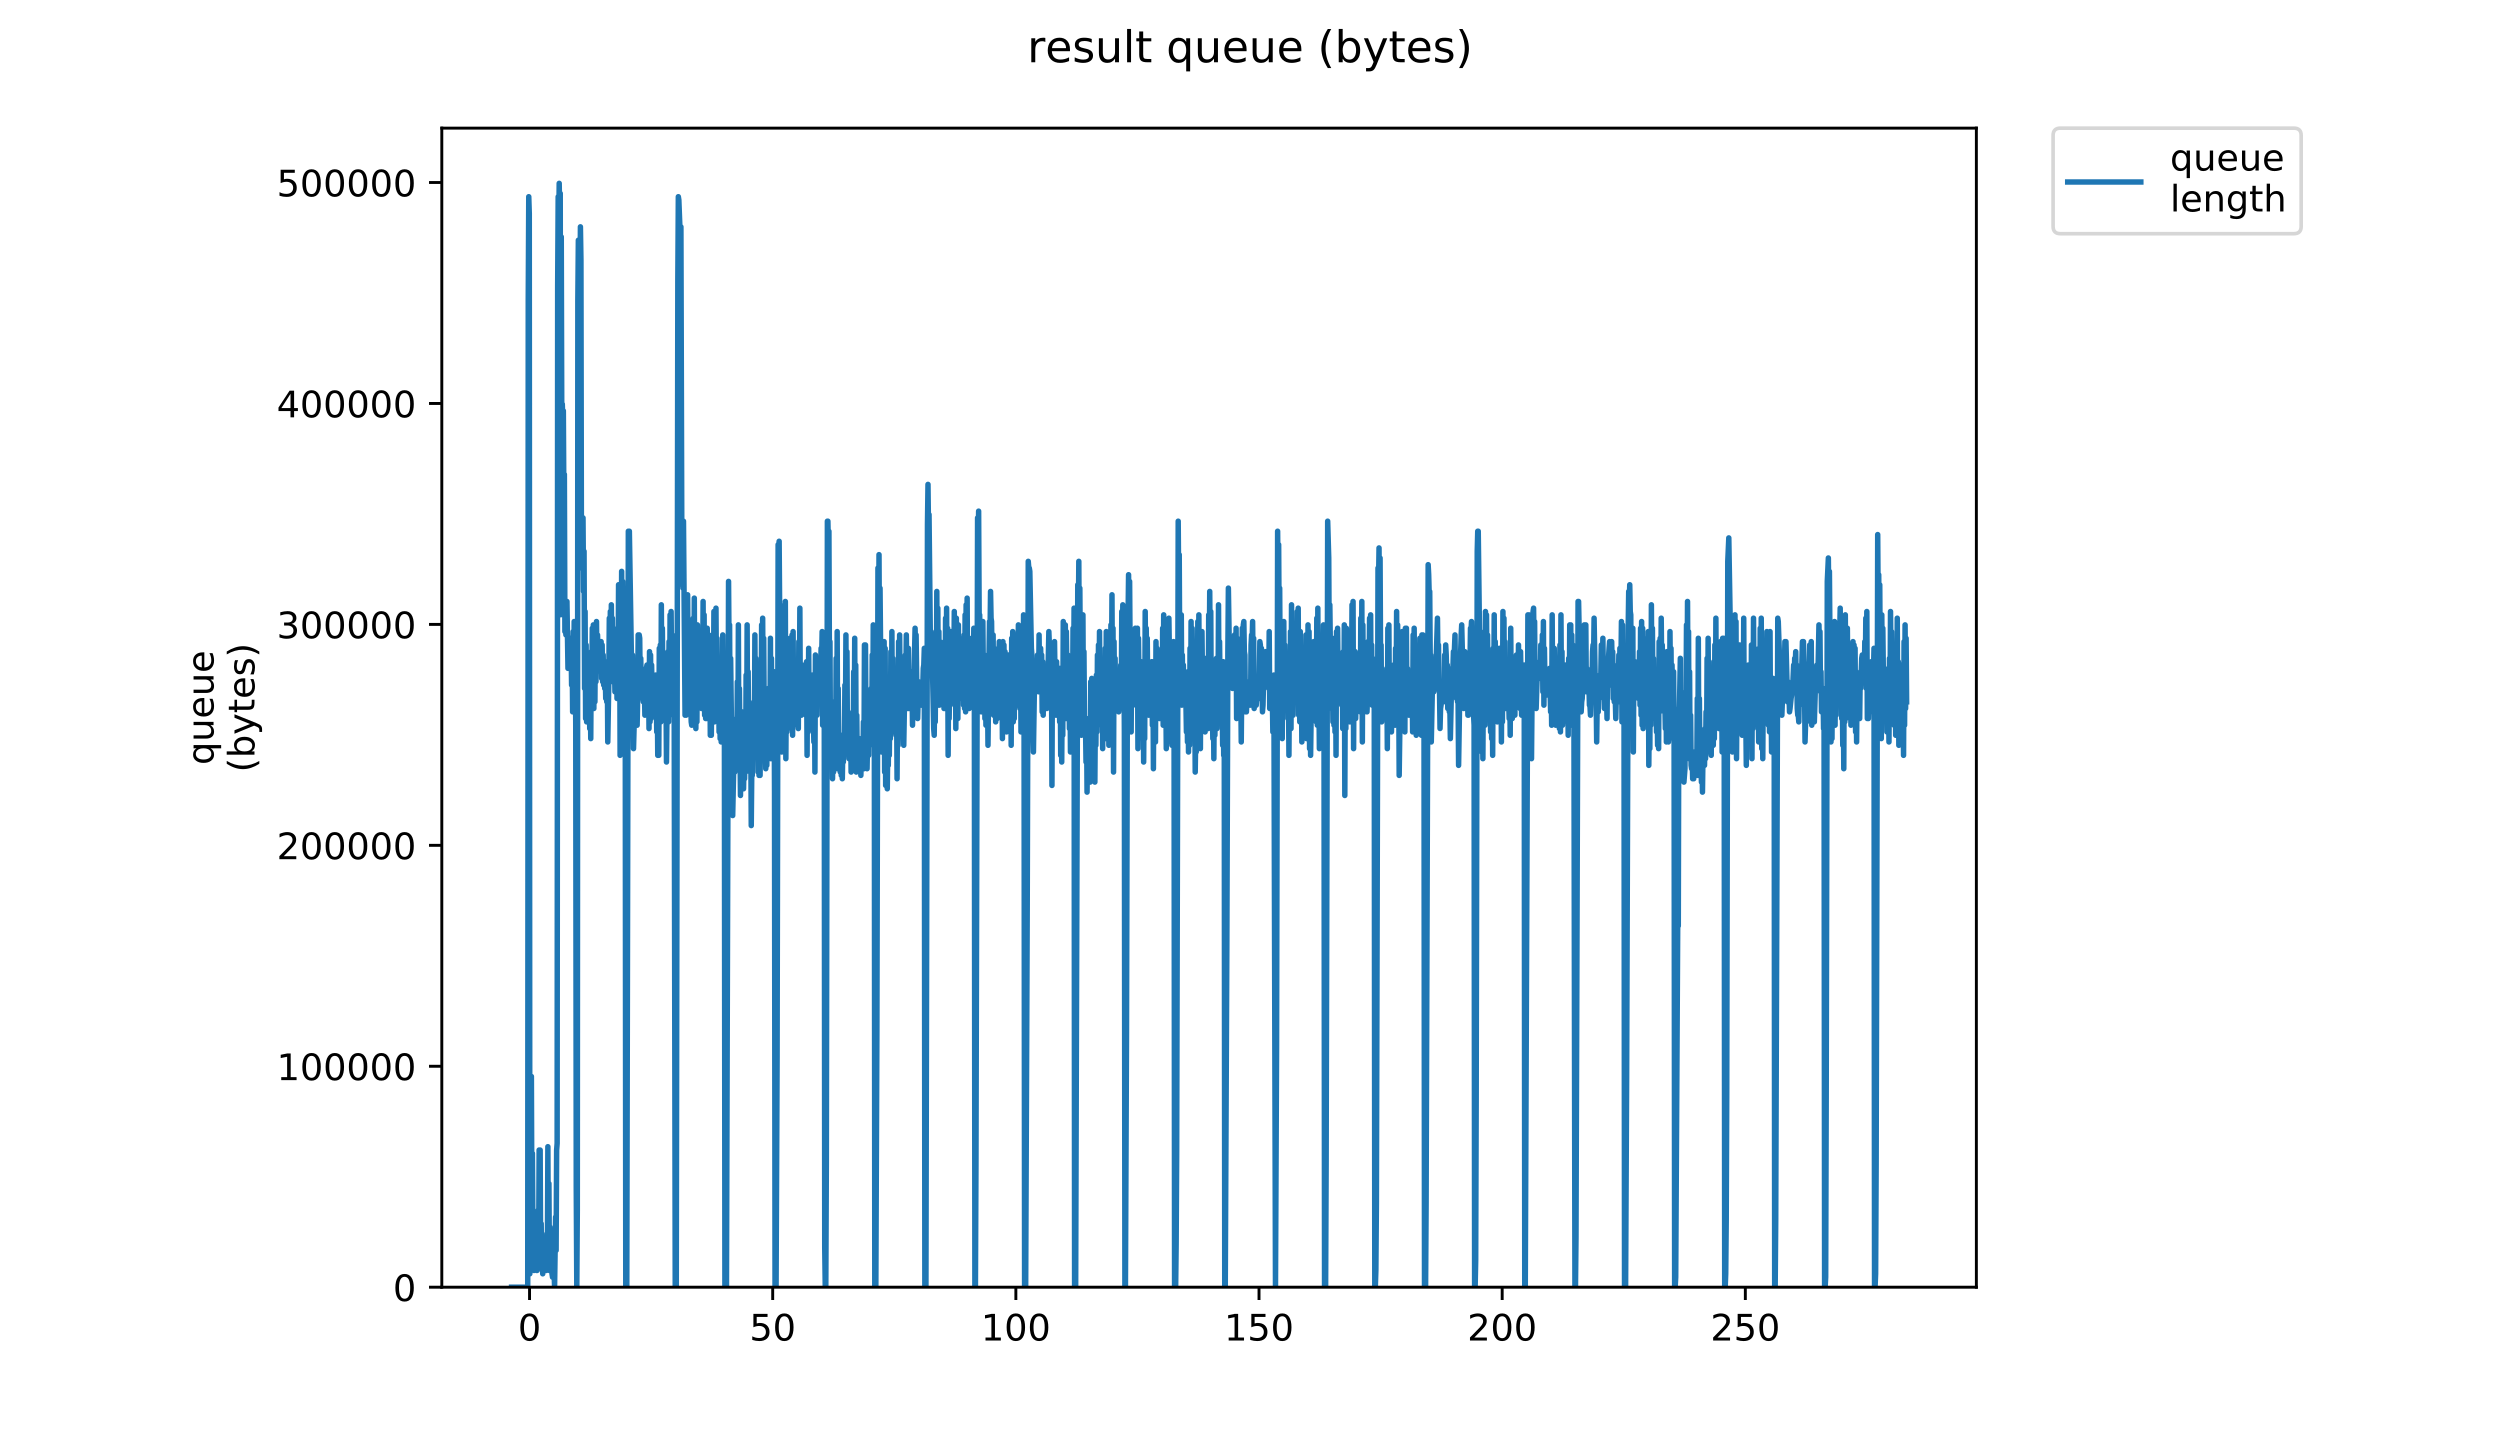 <?xml version="1.0" encoding="utf-8" standalone="no"?>
<!DOCTYPE svg PUBLIC "-//W3C//DTD SVG 1.1//EN"
  "http://www.w3.org/Graphics/SVG/1.1/DTD/svg11.dtd">
<!-- Created with matplotlib (https://matplotlib.org/) -->
<svg height="396pt" version="1.1" viewBox="0 0 684 396" width="684pt" xmlns="http://www.w3.org/2000/svg" xmlns:xlink="http://www.w3.org/1999/xlink">
 <defs>
  <style type="text/css">
*{stroke-linecap:butt;stroke-linejoin:round;}
  </style>
 </defs>
 <g id="figure_1">
  <g id="patch_1">
   <path d="M 0 396 
L 684 396 
L 684 0 
L 0 0 
z
" style="fill:#ffffff;"/>
  </g>
  <g id="axes_1">
   <g id="patch_2">
    <path d="M 120.879 352.174 
L 540.734 352.174 
L 540.734 35.062 
L 120.879 35.062 
z
" style="fill:#ffffff;"/>
   </g>
   <g id="matplotlib.axis_1">
    <g id="xtick_1">
     <g id="line2d_1">
      <defs>
       <path d="M 0 0 
L 0 3.5 
" id="m1b4e5a81ec" style="stroke:#000000;stroke-width:0.8;"/>
      </defs>
      <g>
       <use style="stroke:#000000;stroke-width:0.8;" x="144.883" xlink:href="#m1b4e5a81ec" y="352.174"/>
      </g>
     </g>
     <g id="text_1">
      <!-- 0 -->
      <defs>
       <path d="M 31.781 66.406 
Q 24.172 66.406 20.328 58.906 
Q 16.5 51.422 16.5 36.375 
Q 16.5 21.391 20.328 13.891 
Q 24.172 6.391 31.781 6.391 
Q 39.453 6.391 43.281 13.891 
Q 47.125 21.391 47.125 36.375 
Q 47.125 51.422 43.281 58.906 
Q 39.453 66.406 31.781 66.406 
z
M 31.781 74.219 
Q 44.047 74.219 50.516 64.516 
Q 56.984 54.828 56.984 36.375 
Q 56.984 17.969 50.516 8.266 
Q 44.047 -1.422 31.781 -1.422 
Q 19.531 -1.422 13.062 8.266 
Q 6.594 17.969 6.594 36.375 
Q 6.594 54.828 13.062 64.516 
Q 19.531 74.219 31.781 74.219 
z
" id="DejaVuSans-48"/>
      </defs>
      <g transform="translate(141.702 366.773)scale(0.1 -0.1)">
       <use xlink:href="#DejaVuSans-48"/>
      </g>
     </g>
    </g>
    <g id="xtick_2">
     <g id="line2d_2">
      <g>
       <use style="stroke:#000000;stroke-width:0.8;" x="211.411" xlink:href="#m1b4e5a81ec" y="352.174"/>
      </g>
     </g>
     <g id="text_2">
      <!-- 50 -->
      <defs>
       <path d="M 10.797 72.906 
L 49.516 72.906 
L 49.516 64.594 
L 19.828 64.594 
L 19.828 46.734 
Q 21.969 47.469 24.109 47.828 
Q 26.266 48.188 28.422 48.188 
Q 40.625 48.188 47.75 41.5 
Q 54.891 34.812 54.891 23.391 
Q 54.891 11.625 47.562 5.094 
Q 40.234 -1.422 26.906 -1.422 
Q 22.312 -1.422 17.547 -0.641 
Q 12.797 0.141 7.719 1.703 
L 7.719 11.625 
Q 12.109 9.234 16.797 8.062 
Q 21.484 6.891 26.703 6.891 
Q 35.156 6.891 40.078 11.328 
Q 45.016 15.766 45.016 23.391 
Q 45.016 31 40.078 35.438 
Q 35.156 39.891 26.703 39.891 
Q 22.75 39.891 18.812 39.016 
Q 14.891 38.141 10.797 36.281 
z
" id="DejaVuSans-53"/>
      </defs>
      <g transform="translate(205.049 366.773)scale(0.1 -0.1)">
       <use xlink:href="#DejaVuSans-53"/>
       <use x="63.623" xlink:href="#DejaVuSans-48"/>
      </g>
     </g>
    </g>
    <g id="xtick_3">
     <g id="line2d_3">
      <g>
       <use style="stroke:#000000;stroke-width:0.8;" x="277.939" xlink:href="#m1b4e5a81ec" y="352.174"/>
      </g>
     </g>
     <g id="text_3">
      <!-- 100 -->
      <defs>
       <path d="M 12.406 8.297 
L 28.516 8.297 
L 28.516 63.922 
L 10.984 60.406 
L 10.984 69.391 
L 28.422 72.906 
L 38.281 72.906 
L 38.281 8.297 
L 54.391 8.297 
L 54.391 0 
L 12.406 0 
z
" id="DejaVuSans-49"/>
      </defs>
      <g transform="translate(268.395 366.773)scale(0.1 -0.1)">
       <use xlink:href="#DejaVuSans-49"/>
       <use x="63.623" xlink:href="#DejaVuSans-48"/>
       <use x="127.246" xlink:href="#DejaVuSans-48"/>
      </g>
     </g>
    </g>
    <g id="xtick_4">
     <g id="line2d_4">
      <g>
       <use style="stroke:#000000;stroke-width:0.8;" x="344.467" xlink:href="#m1b4e5a81ec" y="352.174"/>
      </g>
     </g>
     <g id="text_4">
      <!-- 150 -->
      <g transform="translate(334.924 366.773)scale(0.1 -0.1)">
       <use xlink:href="#DejaVuSans-49"/>
       <use x="63.623" xlink:href="#DejaVuSans-53"/>
       <use x="127.246" xlink:href="#DejaVuSans-48"/>
      </g>
     </g>
    </g>
    <g id="xtick_5">
     <g id="line2d_5">
      <g>
       <use style="stroke:#000000;stroke-width:0.8;" x="410.996" xlink:href="#m1b4e5a81ec" y="352.174"/>
      </g>
     </g>
     <g id="text_5">
      <!-- 200 -->
      <defs>
       <path d="M 19.188 8.297 
L 53.609 8.297 
L 53.609 0 
L 7.328 0 
L 7.328 8.297 
Q 12.938 14.109 22.625 23.891 
Q 32.328 33.688 34.812 36.531 
Q 39.547 41.844 41.422 45.531 
Q 43.312 49.219 43.312 52.781 
Q 43.312 58.594 39.234 62.25 
Q 35.156 65.922 28.609 65.922 
Q 23.969 65.922 18.812 64.312 
Q 13.672 62.703 7.812 59.422 
L 7.812 69.391 
Q 13.766 71.781 18.938 73 
Q 24.125 74.219 28.422 74.219 
Q 39.75 74.219 46.484 68.547 
Q 53.219 62.891 53.219 53.422 
Q 53.219 48.922 51.531 44.891 
Q 49.859 40.875 45.406 35.406 
Q 44.188 33.984 37.641 27.219 
Q 31.109 20.453 19.188 8.297 
z
" id="DejaVuSans-50"/>
      </defs>
      <g transform="translate(401.452 366.773)scale(0.1 -0.1)">
       <use xlink:href="#DejaVuSans-50"/>
       <use x="63.623" xlink:href="#DejaVuSans-48"/>
       <use x="127.246" xlink:href="#DejaVuSans-48"/>
      </g>
     </g>
    </g>
    <g id="xtick_6">
     <g id="line2d_6">
      <g>
       <use style="stroke:#000000;stroke-width:0.8;" x="477.524" xlink:href="#m1b4e5a81ec" y="352.174"/>
      </g>
     </g>
     <g id="text_6">
      <!-- 250 -->
      <g transform="translate(467.98 366.773)scale(0.1 -0.1)">
       <use xlink:href="#DejaVuSans-50"/>
       <use x="63.623" xlink:href="#DejaVuSans-53"/>
       <use x="127.246" xlink:href="#DejaVuSans-48"/>
      </g>
     </g>
    </g>
   </g>
   <g id="matplotlib.axis_2">
    <g id="ytick_1">
     <g id="line2d_7">
      <defs>
       <path d="M 0 0 
L -3.5 0 
" id="m91c0833c54" style="stroke:#000000;stroke-width:0.8;"/>
      </defs>
      <g>
       <use style="stroke:#000000;stroke-width:0.8;" x="120.879" xlink:href="#m91c0833c54" y="352.174"/>
      </g>
     </g>
     <g id="text_7">
      <!-- 0 -->
      <g transform="translate(107.516 355.973)scale(0.1 -0.1)">
       <use xlink:href="#DejaVuSans-48"/>
      </g>
     </g>
    </g>
    <g id="ytick_2">
     <g id="line2d_8">
      <g>
       <use style="stroke:#000000;stroke-width:0.8;" x="120.879" xlink:href="#m91c0833c54" y="291.726"/>
      </g>
     </g>
     <g id="text_8">
      <!-- 100000 -->
      <g transform="translate(75.704 295.525)scale(0.1 -0.1)">
       <use xlink:href="#DejaVuSans-49"/>
       <use x="63.623" xlink:href="#DejaVuSans-48"/>
       <use x="127.246" xlink:href="#DejaVuSans-48"/>
       <use x="190.869" xlink:href="#DejaVuSans-48"/>
       <use x="254.492" xlink:href="#DejaVuSans-48"/>
       <use x="318.115" xlink:href="#DejaVuSans-48"/>
      </g>
     </g>
    </g>
    <g id="ytick_3">
     <g id="line2d_9">
      <g>
       <use style="stroke:#000000;stroke-width:0.8;" x="120.879" xlink:href="#m91c0833c54" y="231.278"/>
      </g>
     </g>
     <g id="text_9">
      <!-- 200000 -->
      <g transform="translate(75.704 235.077)scale(0.1 -0.1)">
       <use xlink:href="#DejaVuSans-50"/>
       <use x="63.623" xlink:href="#DejaVuSans-48"/>
       <use x="127.246" xlink:href="#DejaVuSans-48"/>
       <use x="190.869" xlink:href="#DejaVuSans-48"/>
       <use x="254.492" xlink:href="#DejaVuSans-48"/>
       <use x="318.115" xlink:href="#DejaVuSans-48"/>
      </g>
     </g>
    </g>
    <g id="ytick_4">
     <g id="line2d_10">
      <g>
       <use style="stroke:#000000;stroke-width:0.8;" x="120.879" xlink:href="#m91c0833c54" y="170.83"/>
      </g>
     </g>
     <g id="text_10">
      <!-- 300000 -->
      <defs>
       <path d="M 40.578 39.312 
Q 47.656 37.797 51.625 33 
Q 55.609 28.219 55.609 21.188 
Q 55.609 10.406 48.188 4.484 
Q 40.766 -1.422 27.094 -1.422 
Q 22.516 -1.422 17.656 -0.516 
Q 12.797 0.391 7.625 2.203 
L 7.625 11.719 
Q 11.719 9.328 16.594 8.109 
Q 21.484 6.891 26.812 6.891 
Q 36.078 6.891 40.938 10.547 
Q 45.797 14.203 45.797 21.188 
Q 45.797 27.641 41.281 31.266 
Q 36.766 34.906 28.719 34.906 
L 20.219 34.906 
L 20.219 43.016 
L 29.109 43.016 
Q 36.375 43.016 40.234 45.922 
Q 44.094 48.828 44.094 54.297 
Q 44.094 59.906 40.109 62.906 
Q 36.141 65.922 28.719 65.922 
Q 24.656 65.922 20.016 65.031 
Q 15.375 64.156 9.812 62.312 
L 9.812 71.094 
Q 15.438 72.656 20.344 73.438 
Q 25.25 74.219 29.594 74.219 
Q 40.828 74.219 47.359 69.109 
Q 53.906 64.016 53.906 55.328 
Q 53.906 49.266 50.438 45.094 
Q 46.969 40.922 40.578 39.312 
z
" id="DejaVuSans-51"/>
      </defs>
      <g transform="translate(75.704 174.629)scale(0.1 -0.1)">
       <use xlink:href="#DejaVuSans-51"/>
       <use x="63.623" xlink:href="#DejaVuSans-48"/>
       <use x="127.246" xlink:href="#DejaVuSans-48"/>
       <use x="190.869" xlink:href="#DejaVuSans-48"/>
       <use x="254.492" xlink:href="#DejaVuSans-48"/>
       <use x="318.115" xlink:href="#DejaVuSans-48"/>
      </g>
     </g>
    </g>
    <g id="ytick_5">
     <g id="line2d_11">
      <g>
       <use style="stroke:#000000;stroke-width:0.8;" x="120.879" xlink:href="#m91c0833c54" y="110.382"/>
      </g>
     </g>
     <g id="text_11">
      <!-- 400000 -->
      <defs>
       <path d="M 37.797 64.312 
L 12.891 25.391 
L 37.797 25.391 
z
M 35.203 72.906 
L 47.609 72.906 
L 47.609 25.391 
L 58.016 25.391 
L 58.016 17.188 
L 47.609 17.188 
L 47.609 0 
L 37.797 0 
L 37.797 17.188 
L 4.891 17.188 
L 4.891 26.703 
z
" id="DejaVuSans-52"/>
      </defs>
      <g transform="translate(75.704 114.181)scale(0.1 -0.1)">
       <use xlink:href="#DejaVuSans-52"/>
       <use x="63.623" xlink:href="#DejaVuSans-48"/>
       <use x="127.246" xlink:href="#DejaVuSans-48"/>
       <use x="190.869" xlink:href="#DejaVuSans-48"/>
       <use x="254.492" xlink:href="#DejaVuSans-48"/>
       <use x="318.115" xlink:href="#DejaVuSans-48"/>
      </g>
     </g>
    </g>
    <g id="ytick_6">
     <g id="line2d_12">
      <g>
       <use style="stroke:#000000;stroke-width:0.8;" x="120.879" xlink:href="#m91c0833c54" y="49.933"/>
      </g>
     </g>
     <g id="text_12">
      <!-- 500000 -->
      <g transform="translate(75.704 53.733)scale(0.1 -0.1)">
       <use xlink:href="#DejaVuSans-53"/>
       <use x="63.623" xlink:href="#DejaVuSans-48"/>
       <use x="127.246" xlink:href="#DejaVuSans-48"/>
       <use x="190.869" xlink:href="#DejaVuSans-48"/>
       <use x="254.492" xlink:href="#DejaVuSans-48"/>
       <use x="318.115" xlink:href="#DejaVuSans-48"/>
      </g>
     </g>
    </g>
    <g id="text_13">
     <!-- queue -->
     <defs>
      <path d="M 14.797 27.297 
Q 14.797 17.391 18.875 11.75 
Q 22.953 6.109 30.078 6.109 
Q 37.203 6.109 41.297 11.75 
Q 45.406 17.391 45.406 27.297 
Q 45.406 37.203 41.297 42.844 
Q 37.203 48.484 30.078 48.484 
Q 22.953 48.484 18.875 42.844 
Q 14.797 37.203 14.797 27.297 
z
M 45.406 8.203 
Q 42.578 3.328 38.25 0.953 
Q 33.938 -1.422 27.875 -1.422 
Q 17.969 -1.422 11.734 6.484 
Q 5.516 14.406 5.516 27.297 
Q 5.516 40.188 11.734 48.094 
Q 17.969 56 27.875 56 
Q 33.938 56 38.25 53.625 
Q 42.578 51.266 45.406 46.391 
L 45.406 54.688 
L 54.391 54.688 
L 54.391 -20.797 
L 45.406 -20.797 
z
" id="DejaVuSans-113"/>
      <path d="M 8.5 21.578 
L 8.5 54.688 
L 17.484 54.688 
L 17.484 21.922 
Q 17.484 14.156 20.5 10.266 
Q 23.531 6.391 29.594 6.391 
Q 36.859 6.391 41.078 11.031 
Q 45.312 15.672 45.312 23.688 
L 45.312 54.688 
L 54.297 54.688 
L 54.297 0 
L 45.312 0 
L 45.312 8.406 
Q 42.047 3.422 37.719 1 
Q 33.406 -1.422 27.688 -1.422 
Q 18.266 -1.422 13.375 4.438 
Q 8.5 10.297 8.5 21.578 
z
M 31.109 56 
z
" id="DejaVuSans-117"/>
      <path d="M 56.203 29.594 
L 56.203 25.203 
L 14.891 25.203 
Q 15.484 15.922 20.484 11.062 
Q 25.484 6.203 34.422 6.203 
Q 39.594 6.203 44.453 7.469 
Q 49.312 8.734 54.109 11.281 
L 54.109 2.781 
Q 49.266 0.734 44.188 -0.344 
Q 39.109 -1.422 33.891 -1.422 
Q 20.797 -1.422 13.156 6.188 
Q 5.516 13.812 5.516 26.812 
Q 5.516 40.234 12.766 48.109 
Q 20.016 56 32.328 56 
Q 43.359 56 49.781 48.891 
Q 56.203 41.797 56.203 29.594 
z
M 47.219 32.234 
Q 47.125 39.594 43.094 43.984 
Q 39.062 48.391 32.422 48.391 
Q 24.906 48.391 20.391 44.141 
Q 15.875 39.891 15.188 32.172 
z
" id="DejaVuSans-101"/>
     </defs>
     <g transform="translate(58.426 209.283)rotate(-90)scale(0.1 -0.1)">
      <use xlink:href="#DejaVuSans-113"/>
      <use x="63.477" xlink:href="#DejaVuSans-117"/>
      <use x="126.855" xlink:href="#DejaVuSans-101"/>
      <use x="188.379" xlink:href="#DejaVuSans-117"/>
      <use x="251.758" xlink:href="#DejaVuSans-101"/>
     </g>
     <!-- (bytes) -->
     <defs>
      <path d="M 31 75.875 
Q 24.469 64.656 21.281 53.656 
Q 18.109 42.672 18.109 31.391 
Q 18.109 20.125 21.312 9.062 
Q 24.516 -2 31 -13.188 
L 23.188 -13.188 
Q 15.875 -1.703 12.234 9.375 
Q 8.594 20.453 8.594 31.391 
Q 8.594 42.281 12.203 53.312 
Q 15.828 64.359 23.188 75.875 
z
" id="DejaVuSans-40"/>
      <path d="M 48.688 27.297 
Q 48.688 37.203 44.609 42.844 
Q 40.531 48.484 33.406 48.484 
Q 26.266 48.484 22.188 42.844 
Q 18.109 37.203 18.109 27.297 
Q 18.109 17.391 22.188 11.75 
Q 26.266 6.109 33.406 6.109 
Q 40.531 6.109 44.609 11.75 
Q 48.688 17.391 48.688 27.297 
z
M 18.109 46.391 
Q 20.953 51.266 25.266 53.625 
Q 29.594 56 35.594 56 
Q 45.562 56 51.781 48.094 
Q 58.016 40.188 58.016 27.297 
Q 58.016 14.406 51.781 6.484 
Q 45.562 -1.422 35.594 -1.422 
Q 29.594 -1.422 25.266 0.953 
Q 20.953 3.328 18.109 8.203 
L 18.109 0 
L 9.078 0 
L 9.078 75.984 
L 18.109 75.984 
z
" id="DejaVuSans-98"/>
      <path d="M 32.172 -5.078 
Q 28.375 -14.844 24.75 -17.812 
Q 21.141 -20.797 15.094 -20.797 
L 7.906 -20.797 
L 7.906 -13.281 
L 13.188 -13.281 
Q 16.891 -13.281 18.938 -11.516 
Q 21 -9.766 23.484 -3.219 
L 25.094 0.875 
L 2.984 54.688 
L 12.5 54.688 
L 29.594 11.922 
L 46.688 54.688 
L 56.203 54.688 
z
" id="DejaVuSans-121"/>
      <path d="M 18.312 70.219 
L 18.312 54.688 
L 36.812 54.688 
L 36.812 47.703 
L 18.312 47.703 
L 18.312 18.016 
Q 18.312 11.328 20.141 9.422 
Q 21.969 7.516 27.594 7.516 
L 36.812 7.516 
L 36.812 0 
L 27.594 0 
Q 17.188 0 13.234 3.875 
Q 9.281 7.766 9.281 18.016 
L 9.281 47.703 
L 2.688 47.703 
L 2.688 54.688 
L 9.281 54.688 
L 9.281 70.219 
z
" id="DejaVuSans-116"/>
      <path d="M 44.281 53.078 
L 44.281 44.578 
Q 40.484 46.531 36.375 47.5 
Q 32.281 48.484 27.875 48.484 
Q 21.188 48.484 17.844 46.438 
Q 14.5 44.391 14.5 40.281 
Q 14.5 37.156 16.891 35.375 
Q 19.281 33.594 26.516 31.984 
L 29.594 31.297 
Q 39.156 29.25 43.188 25.516 
Q 47.219 21.781 47.219 15.094 
Q 47.219 7.469 41.188 3.016 
Q 35.156 -1.422 24.609 -1.422 
Q 20.219 -1.422 15.453 -0.562 
Q 10.688 0.297 5.422 2 
L 5.422 11.281 
Q 10.406 8.688 15.234 7.391 
Q 20.062 6.109 24.812 6.109 
Q 31.156 6.109 34.562 8.281 
Q 37.984 10.453 37.984 14.406 
Q 37.984 18.062 35.516 20.016 
Q 33.062 21.969 24.703 23.781 
L 21.578 24.516 
Q 13.234 26.266 9.516 29.906 
Q 5.812 33.547 5.812 39.891 
Q 5.812 47.609 11.281 51.797 
Q 16.75 56 26.812 56 
Q 31.781 56 36.172 55.266 
Q 40.578 54.547 44.281 53.078 
z
" id="DejaVuSans-115"/>
      <path d="M 8.016 75.875 
L 15.828 75.875 
Q 23.141 64.359 26.781 53.312 
Q 30.422 42.281 30.422 31.391 
Q 30.422 20.453 26.781 9.375 
Q 23.141 -1.703 15.828 -13.188 
L 8.016 -13.188 
Q 14.5 -2 17.703 9.062 
Q 20.906 20.125 20.906 31.391 
Q 20.906 42.672 17.703 53.656 
Q 14.5 64.656 8.016 75.875 
z
" id="DejaVuSans-41"/>
     </defs>
     <g transform="translate(69.624 211.295)rotate(-90)scale(0.1 -0.1)">
      <use xlink:href="#DejaVuSans-40"/>
      <use x="39.014" xlink:href="#DejaVuSans-98"/>
      <use x="102.49" xlink:href="#DejaVuSans-121"/>
      <use x="161.67" xlink:href="#DejaVuSans-116"/>
      <use x="200.879" xlink:href="#DejaVuSans-101"/>
      <use x="262.402" xlink:href="#DejaVuSans-115"/>
      <use x="314.502" xlink:href="#DejaVuSans-41"/>
     </g>
    </g>
   </g>
   <g id="line2d_13">
    <path clip-path="url(#pca68c86c5f)" d="M 139.963 352.174 
L 144.385 352.174 
L 144.527 82.195 
L 144.668 53.821 
L 144.814 58.4 
L 144.96 348.513 
L 145.103 327.464 
L 145.246 330.21 
L 145.388 294.517 
L 145.528 332.955 
L 145.669 315.567 
L 145.811 338.446 
L 146.092 347.598 
L 146.233 343.938 
L 146.517 345.768 
L 146.66 345.768 
L 146.8 347.598 
L 146.941 347.598 
L 147.085 346.683 
L 147.226 331.129 
L 147.366 344.853 
L 147.506 314.652 
L 147.646 343.938 
L 147.787 314.652 
L 147.927 345.768 
L 148.069 334.786 
L 148.211 345.768 
L 148.351 345.768 
L 148.491 348.513 
L 148.771 345.768 
L 148.911 347.598 
L 149.054 346.683 
L 149.195 341.192 
L 149.476 347.598 
L 149.616 337.531 
L 149.757 344.853 
L 149.898 313.736 
L 150.038 344.853 
L 150.183 323.803 
L 150.323 347.598 
L 150.464 335.701 
L 150.605 347.598 
L 150.745 343.938 
L 151.027 348.513 
L 151.168 349.429 
L 151.311 343.022 
L 151.452 349.429 
L 151.592 347.598 
L 151.732 352.174 
L 152.014 332.955 
L 152.154 342.107 
L 152.294 314.652 
L 152.434 312.821 
L 152.575 78.534 
L 152.717 53.821 
L 152.858 63.891 
L 152.998 50.163 
L 153.138 58.4 
L 153.282 52.909 
L 153.422 168.182 
L 153.563 64.806 
L 153.706 116.972 
L 153.847 110.565 
L 153.991 115.141 
L 154.132 112.396 
L 154.273 137.106 
L 154.413 129.784 
L 154.554 172.798 
L 154.695 171.883 
L 154.835 173.713 
L 154.975 164.561 
L 155.115 164.561 
L 155.395 182.865 
L 155.536 181.952 
L 156.102 174.628 
L 156.244 176.459 
L 156.386 187.441 
L 156.527 175.543 
L 156.67 194.762 
L 156.812 172.798 
L 156.954 192.932 
L 157.096 170.052 
L 157.238 193.847 
L 157.38 177.374 
L 157.521 198.423 
L 157.662 324.719 
L 157.81 352.174 
L 157.952 331.129 
L 158.095 82.195 
L 158.237 65.721 
L 158.52 97.753 
L 158.802 62.06 
L 158.945 71.212 
L 159.086 155.409 
L 159.228 148.088 
L 159.368 151.749 
L 159.511 141.682 
L 159.653 161.816 
L 159.799 150.833 
L 159.941 188.356 
L 160.081 167.307 
L 160.224 196.593 
L 160.365 176.459 
L 160.506 197.508 
L 160.646 183.78 
L 160.786 197.508 
L 160.928 185.61 
L 161.069 196.593 
L 161.209 187.441 
L 161.349 199.338 
L 161.489 187.441 
L 161.629 202.084 
L 161.77 178.289 
L 161.913 189.271 
L 162.054 171.883 
L 162.194 193.847 
L 162.334 170.968 
L 162.477 193.847 
L 162.623 172.798 
L 162.766 192.017 
L 162.911 171.883 
L 163.056 186.526 
L 163.199 170.052 
L 163.341 183.78 
L 163.482 173.713 
L 163.626 178.289 
L 163.907 176.459 
L 164.049 180.119 
L 164.189 177.374 
L 164.328 183.78 
L 164.468 175.543 
L 164.607 185.61 
L 164.747 176.459 
L 164.888 186.526 
L 165.027 179.204 
L 165.168 187.441 
L 165.307 182.865 
L 165.447 188.356 
L 165.586 183.78 
L 165.727 191.102 
L 165.867 185.61 
L 166.007 192.017 
L 166.146 181.035 
L 166.286 202.998 
L 166.566 186.526 
L 166.706 169.137 
L 166.846 181.035 
L 166.985 167.307 
L 167.125 181.035 
L 167.265 165.476 
L 167.405 181.035 
L 167.544 169.137 
L 167.684 186.526 
L 167.825 177.374 
L 167.969 185.61 
L 168.113 181.952 
L 168.252 189.271 
L 168.393 183.78 
L 168.532 189.271 
L 168.672 177.374 
L 168.813 191.102 
L 168.953 171.883 
L 169.096 187.441 
L 169.238 159.985 
L 169.379 185.61 
L 169.519 161.816 
L 169.658 206.66 
L 169.798 177.374 
L 169.94 185.61 
L 170.08 156.325 
L 170.221 185.61 
L 170.363 159.07 
L 170.505 173.713 
L 170.647 160.907 
L 170.787 176.459 
L 170.927 167.307 
L 171.067 189.271 
L 171.207 352.174 
L 171.486 352.174 
L 171.911 145.342 
L 172.051 146.257 
L 172.193 145.342 
L 172.76 180.119 
L 172.9 181.035 
L 173.041 179.204 
L 173.33 204.829 
L 173.754 189.271 
L 173.896 193.847 
L 174.038 185.61 
L 174.179 186.526 
L 174.32 198.423 
L 174.463 191.102 
L 174.603 173.713 
L 174.745 189.271 
L 174.885 173.713 
L 175.025 174.628 
L 175.167 188.356 
L 175.31 180.119 
L 175.451 189.271 
L 175.592 184.695 
L 175.733 191.102 
L 175.874 190.186 
L 176.015 192.017 
L 176.299 188.356 
L 176.44 195.678 
L 176.723 182.865 
L 176.866 182.865 
L 177.006 181.952 
L 177.287 186.526 
L 177.427 183.78 
L 177.567 199.338 
L 177.709 178.289 
L 177.851 197.508 
L 177.993 179.204 
L 178.135 196.593 
L 178.277 181.952 
L 178.42 190.186 
L 178.56 190.186 
L 178.7 187.441 
L 178.839 188.356 
L 178.979 192.017 
L 179.121 185.61 
L 179.261 194.762 
L 179.4 184.695 
L 179.541 188.356 
L 179.68 200.253 
L 179.822 190.186 
L 179.961 206.66 
L 180.101 186.526 
L 180.241 206.66 
L 180.382 177.374 
L 180.522 197.508 
L 180.661 176.459 
L 180.801 197.508 
L 180.941 165.476 
L 181.08 190.186 
L 181.22 171.883 
L 181.364 187.441 
L 181.509 182.865 
L 181.649 183.78 
L 181.789 181.952 
L 182.068 193.847 
L 182.207 188.356 
L 182.347 208.49 
L 182.488 194.762 
L 182.628 197.508 
L 182.769 178.289 
L 182.909 197.508 
L 183.05 175.543 
L 183.191 195.678 
L 183.332 168.222 
L 183.473 192.932 
L 183.614 167.307 
L 183.756 182.865 
L 183.898 173.713 
L 184.038 193.847 
L 184.178 181.035 
L 184.46 193.847 
L 184.743 352.174 
L 185.028 352.174 
L 185.452 76.703 
L 185.592 53.821 
L 185.733 54.739 
L 186.015 62.06 
L 186.156 70.297 
L 186.297 62.06 
L 186.578 159.985 
L 186.718 144.427 
L 186.858 160.907 
L 186.999 142.597 
L 187.428 195.678 
L 187.568 178.289 
L 187.709 195.678 
L 187.85 179.204 
L 187.99 190.186 
L 188.131 162.731 
L 188.271 181.952 
L 188.412 170.968 
L 188.552 177.374 
L 188.692 178.289 
L 188.832 192.932 
L 188.974 192.932 
L 189.115 197.508 
L 189.255 198.423 
L 189.395 180.119 
L 189.535 187.441 
L 189.679 169.137 
L 189.82 190.186 
L 189.961 163.646 
L 190.102 194.762 
L 190.242 173.713 
L 190.383 199.338 
L 190.528 179.204 
L 190.672 197.508 
L 190.815 170.968 
L 190.958 181.952 
L 191.098 173.713 
L 191.378 183.78 
L 191.519 189.271 
L 191.658 190.186 
L 191.799 187.441 
L 191.94 193.847 
L 192.085 189.271 
L 192.225 191.102 
L 192.367 164.561 
L 192.507 193.847 
L 192.648 168.222 
L 192.788 195.678 
L 192.929 172.798 
L 193.071 196.593 
L 193.215 177.374 
L 193.355 196.593 
L 193.496 171.883 
L 193.637 181.035 
L 193.777 173.713 
L 193.918 173.713 
L 194.198 180.119 
L 194.338 201.169 
L 194.48 196.593 
L 194.621 201.169 
L 194.762 181.952 
L 194.903 197.508 
L 195.043 173.713 
L 195.184 192.932 
L 195.325 167.307 
L 195.466 197.508 
L 195.607 170.968 
L 195.749 194.762 
L 195.889 166.392 
L 196.03 188.356 
L 196.17 174.628 
L 196.311 188.356 
L 196.597 186.526 
L 196.74 200.253 
L 196.884 186.526 
L 197.027 202.084 
L 197.177 182.865 
L 197.323 202.998 
L 197.464 188.356 
L 197.605 201.169 
L 197.749 173.713 
L 197.897 199.338 
L 198.045 184.695 
L 198.192 195.678 
L 198.333 352.174 
L 198.76 352.174 
L 199.33 159.07 
L 199.473 177.374 
L 199.616 170.968 
L 199.758 202.998 
L 199.9 180.119 
L 200.182 202.998 
L 200.323 206.66 
L 200.465 223.133 
L 200.889 202.998 
L 201.029 211.236 
L 201.17 200.253 
L 201.311 207.575 
L 201.452 196.593 
L 201.594 206.66 
L 201.736 186.526 
L 201.877 206.66 
L 202.019 170.968 
L 202.16 210.32 
L 202.301 188.356 
L 202.591 217.642 
L 202.731 206.66 
L 202.872 205.745 
L 203.012 194.762 
L 203.152 211.236 
L 203.293 197.508 
L 203.434 215.812 
L 203.574 207.575 
L 203.715 213.066 
L 203.855 203.914 
L 203.995 211.236 
L 204.136 184.695 
L 204.276 206.66 
L 204.416 170.968 
L 204.557 203.914 
L 204.697 183.78 
L 204.838 204.829 
L 204.979 202.998 
L 205.12 204.829 
L 205.261 211.236 
L 205.403 202.084 
L 205.543 225.879 
L 205.683 211.236 
L 205.823 212.151 
L 205.964 195.678 
L 206.105 205.745 
L 206.247 192.017 
L 206.393 201.169 
L 206.534 173.713 
L 206.677 200.253 
L 206.819 180.119 
L 206.961 202.998 
L 207.102 191.102 
L 207.247 193.847 
L 207.389 211.236 
L 207.53 201.169 
L 207.672 212.151 
L 207.817 198.423 
L 207.958 212.151 
L 208.098 195.678 
L 208.238 197.508 
L 208.381 170.968 
L 208.522 194.762 
L 208.664 169.137 
L 208.805 195.678 
L 208.946 174.628 
L 209.089 196.593 
L 209.231 201.169 
L 209.371 200.253 
L 209.513 210.32 
L 209.656 193.847 
L 209.798 209.405 
L 209.939 194.762 
L 210.079 202.998 
L 210.221 188.356 
L 210.362 206.66 
L 210.507 188.356 
L 210.647 202.998 
L 210.787 174.628 
L 210.927 207.575 
L 211.067 180.119 
L 211.207 204.829 
L 211.347 187.441 
L 211.629 197.508 
L 211.769 183.78 
L 211.909 216.727 
L 212.05 352.174 
L 212.334 352.174 
L 212.613 289.026 
L 212.893 149.003 
L 213.034 149.918 
L 213.175 148.088 
L 213.315 167.307 
L 213.458 165.476 
L 213.602 178.289 
L 213.743 175.543 
L 213.883 205.745 
L 214.023 187.441 
L 214.163 197.508 
L 214.303 175.543 
L 214.445 196.593 
L 214.586 168.222 
L 214.726 198.423 
L 214.867 164.561 
L 215.008 207.575 
L 215.149 186.526 
L 215.29 200.253 
L 215.431 185.61 
L 215.571 185.61 
L 215.713 180.119 
L 215.856 180.119 
L 215.998 182.865 
L 216.139 174.628 
L 216.282 193.847 
L 216.425 184.695 
L 216.57 199.338 
L 216.711 173.713 
L 216.852 201.169 
L 216.993 172.798 
L 217.14 198.423 
L 217.281 181.952 
L 217.425 197.508 
L 217.566 182.865 
L 217.707 186.526 
L 217.852 184.695 
L 217.995 193.847 
L 218.137 192.017 
L 218.419 199.338 
L 218.56 175.543 
L 218.701 192.017 
L 218.842 166.392 
L 218.983 194.762 
L 219.124 181.952 
L 219.266 195.678 
L 219.407 181.952 
L 219.548 192.017 
L 219.69 182.865 
L 219.831 188.356 
L 219.972 186.526 
L 220.112 181.952 
L 220.255 183.78 
L 220.536 195.678 
L 220.676 181.035 
L 220.817 206.66 
L 220.958 181.952 
L 221.105 200.253 
L 221.251 177.374 
L 221.397 199.338 
L 221.547 190.186 
L 221.688 190.186 
L 221.828 189.271 
L 221.968 192.017 
L 222.251 184.695 
L 222.676 202.998 
L 222.817 184.695 
L 222.959 211.236 
L 223.101 179.204 
L 223.242 193.847 
L 223.382 182.865 
L 223.524 195.678 
L 223.664 182.865 
L 223.946 187.441 
L 224.088 185.61 
L 224.229 187.441 
L 224.372 181.952 
L 224.513 183.78 
L 224.653 177.374 
L 224.796 181.035 
L 224.938 172.798 
L 225.079 198.423 
L 225.219 177.374 
L 225.36 188.356 
L 225.502 175.543 
L 225.644 341.192 
L 225.791 352.174 
L 225.938 352.174 
L 226.088 318.312 
L 226.371 142.597 
L 226.512 142.597 
L 226.652 149.918 
L 226.792 145.342 
L 226.935 182.865 
L 227.075 175.543 
L 227.216 204.829 
L 227.357 198.423 
L 227.5 202.998 
L 227.64 192.017 
L 227.781 213.066 
L 227.921 202.998 
L 228.062 211.236 
L 228.204 209.405 
L 228.345 210.32 
L 228.486 202.998 
L 228.627 205.745 
L 228.768 180.119 
L 228.909 209.405 
L 229.05 172.798 
L 229.191 210.32 
L 229.331 188.356 
L 229.471 203.914 
L 229.611 203.914 
L 229.892 211.236 
L 230.032 203.914 
L 230.174 212.151 
L 230.314 201.169 
L 230.456 213.066 
L 230.598 204.829 
L 230.74 208.49 
L 230.882 202.084 
L 231.022 204.829 
L 231.162 187.441 
L 231.302 200.253 
L 231.443 173.713 
L 231.583 201.169 
L 231.727 178.289 
L 231.867 204.829 
L 232.008 194.762 
L 232.289 207.575 
L 232.436 201.169 
L 232.584 207.575 
L 232.724 199.338 
L 232.864 211.236 
L 233.007 203.914 
L 233.147 209.405 
L 233.287 199.338 
L 233.428 205.745 
L 233.568 183.78 
L 233.709 204.829 
L 233.849 174.628 
L 233.99 209.405 
L 234.13 181.952 
L 234.269 211.236 
L 234.41 195.678 
L 234.55 210.32 
L 234.69 210.32 
L 234.831 208.49 
L 234.971 210.32 
L 235.111 202.084 
L 235.251 209.405 
L 235.391 203.914 
L 235.53 212.151 
L 235.671 206.66 
L 235.811 209.405 
L 235.951 205.745 
L 236.092 209.405 
L 236.233 197.508 
L 236.373 210.32 
L 236.513 176.459 
L 236.654 205.745 
L 236.797 176.459 
L 236.939 202.998 
L 237.083 204.829 
L 237.226 210.32 
L 237.51 195.678 
L 237.651 206.66 
L 237.791 192.017 
L 237.932 203.914 
L 238.074 191.102 
L 238.216 202.084 
L 238.358 188.356 
L 238.5 202.998 
L 238.641 179.204 
L 238.78 202.084 
L 238.92 170.968 
L 239.06 198.423 
L 239.199 172.798 
L 239.339 352.174 
L 239.628 352.174 
L 239.917 281.705 
L 240.204 155.409 
L 240.351 182.865 
L 240.498 151.749 
L 240.637 181.952 
L 240.777 160.907 
L 241.199 205.745 
L 241.338 189.271 
L 241.478 200.253 
L 241.617 183.78 
L 241.757 202.998 
L 241.896 175.543 
L 242.036 211.236 
L 242.175 177.374 
L 242.316 214.896 
L 242.463 202.998 
L 242.756 215.812 
L 242.896 203.914 
L 243.037 209.405 
L 243.177 194.762 
L 243.318 206.66 
L 243.459 192.017 
L 243.6 202.084 
L 243.74 178.289 
L 243.881 198.423 
L 244.022 172.798 
L 244.162 200.253 
L 244.303 180.119 
L 244.444 194.762 
L 244.585 187.441 
L 244.867 196.593 
L 245.008 191.102 
L 245.148 201.169 
L 245.293 189.271 
L 245.435 213.066 
L 245.576 192.017 
L 245.716 203.914 
L 245.857 175.543 
L 245.998 199.338 
L 246.139 173.713 
L 246.28 191.102 
L 246.422 181.035 
L 246.562 194.762 
L 246.703 196.593 
L 246.844 196.593 
L 246.986 194.762 
L 247.126 197.508 
L 247.267 203.914 
L 247.69 179.204 
L 247.831 186.526 
L 247.972 173.713 
L 248.113 187.441 
L 248.255 179.204 
L 248.397 193.847 
L 248.538 177.374 
L 248.68 193.847 
L 248.961 188.356 
L 249.101 189.271 
L 249.241 183.78 
L 249.38 188.356 
L 249.521 187.441 
L 249.661 198.423 
L 249.941 183.78 
L 250.082 184.695 
L 250.364 171.883 
L 250.504 177.374 
L 250.644 173.713 
L 250.926 195.678 
L 251.067 196.593 
L 251.347 186.526 
L 251.487 188.356 
L 251.628 187.441 
L 251.768 189.271 
L 251.908 187.441 
L 252.048 192.932 
L 252.188 192.932 
L 252.469 188.356 
L 252.609 182.865 
L 252.75 181.952 
L 252.89 177.374 
L 253.038 352.174 
L 253.333 352.174 
L 253.753 143.512 
L 253.899 132.53 
L 254.041 145.342 
L 254.183 140.766 
L 254.61 181.035 
L 254.752 172.798 
L 255.176 185.61 
L 255.458 199.338 
L 255.599 201.169 
L 255.741 189.271 
L 255.884 197.508 
L 256.025 177.374 
L 256.169 192.017 
L 256.31 161.816 
L 256.449 192.017 
L 256.591 166.392 
L 256.731 192.932 
L 256.875 172.798 
L 257.017 192.932 
L 257.157 175.543 
L 257.298 187.441 
L 257.438 184.695 
L 257.578 179.204 
L 257.719 190.186 
L 257.86 182.865 
L 258 192.017 
L 258.141 182.865 
L 258.281 193.847 
L 258.427 175.543 
L 258.567 193.847 
L 258.708 169.137 
L 258.848 192.932 
L 258.988 166.392 
L 259.128 193.847 
L 259.267 171.883 
L 259.408 206.66 
L 259.547 182.865 
L 259.688 196.593 
L 259.968 176.459 
L 260.108 181.952 
L 260.248 172.798 
L 260.389 183.78 
L 260.529 181.035 
L 260.67 190.186 
L 260.811 182.865 
L 260.951 188.356 
L 261.091 167.307 
L 261.231 192.932 
L 261.371 169.137 
L 261.511 199.338 
L 261.653 169.137 
L 261.793 192.932 
L 261.933 175.543 
L 262.072 196.593 
L 262.213 170.968 
L 262.355 187.441 
L 262.497 188.356 
L 262.641 191.102 
L 262.785 189.271 
L 262.929 182.865 
L 263.07 187.441 
L 263.21 185.61 
L 263.35 185.61 
L 263.49 174.628 
L 263.631 192.932 
L 263.771 173.713 
L 263.911 193.847 
L 264.052 168.222 
L 264.192 194.762 
L 264.332 165.476 
L 264.472 186.526 
L 264.612 163.646 
L 264.752 191.102 
L 264.892 176.459 
L 265.173 193.847 
L 265.313 187.441 
L 265.454 191.102 
L 265.594 184.695 
L 265.735 186.526 
L 265.875 174.628 
L 266.015 182.865 
L 266.155 174.628 
L 266.295 182.865 
L 266.435 171.883 
L 266.58 185.61 
L 266.727 352.174 
L 266.874 352.174 
L 267.022 318.312 
L 267.464 141.682 
L 267.607 150.833 
L 267.752 139.851 
L 267.896 168.222 
L 268.04 168.222 
L 268.181 184.695 
L 268.325 175.543 
L 268.47 194.762 
L 268.615 170.968 
L 268.76 170.968 
L 268.906 170.052 
L 269.047 185.61 
L 269.187 180.119 
L 269.328 179.204 
L 269.469 196.593 
L 269.609 185.61 
L 269.75 198.423 
L 269.89 183.78 
L 270.03 192.932 
L 270.17 187.441 
L 270.311 203.914 
L 270.592 180.119 
L 270.732 170.052 
L 270.872 173.713 
L 271.013 161.816 
L 271.153 169.137 
L 271.293 170.052 
L 271.433 182.865 
L 271.577 185.61 
L 271.717 173.713 
L 271.858 195.678 
L 271.999 177.374 
L 272.139 188.356 
L 272.279 183.78 
L 272.419 197.508 
L 272.558 192.932 
L 272.698 192.932 
L 272.838 196.593 
L 273.405 175.543 
L 273.691 181.952 
L 273.976 192.017 
L 274.116 180.119 
L 274.259 202.084 
L 274.4 175.543 
L 274.542 195.678 
L 274.683 176.459 
L 274.825 193.847 
L 274.966 178.289 
L 275.106 196.593 
L 275.247 188.356 
L 275.387 200.253 
L 275.528 187.441 
L 275.669 193.847 
L 275.812 179.204 
L 276.094 188.356 
L 276.236 182.865 
L 276.376 196.593 
L 276.516 179.204 
L 276.657 203.914 
L 276.798 174.628 
L 276.939 197.508 
L 277.08 172.798 
L 277.224 197.508 
L 277.364 174.628 
L 277.504 196.593 
L 277.645 173.713 
L 277.786 190.186 
L 277.927 177.374 
L 278.068 190.186 
L 278.209 186.526 
L 278.35 192.932 
L 278.632 170.968 
L 278.772 192.932 
L 278.916 176.459 
L 279.058 193.847 
L 279.2 176.459 
L 279.34 200.253 
L 279.481 185.61 
L 279.622 200.253 
L 279.763 173.713 
L 279.903 198.423 
L 280.043 168.222 
L 280.183 195.678 
L 280.326 352.174 
L 280.621 352.174 
L 281.048 247.843 
L 281.328 153.579 
L 281.471 155.409 
L 281.614 155.409 
L 281.757 156.325 
L 282.182 177.374 
L 282.323 179.204 
L 282.604 199.338 
L 282.744 205.745 
L 283.025 187.441 
L 283.165 188.356 
L 283.305 185.61 
L 283.445 186.526 
L 283.727 183.78 
L 283.868 179.204 
L 284.009 179.204 
L 284.15 189.271 
L 284.291 173.713 
L 284.432 186.526 
L 284.573 178.289 
L 284.714 177.374 
L 284.855 182.865 
L 284.996 179.204 
L 285.137 194.762 
L 285.278 181.035 
L 285.418 195.678 
L 285.559 185.61 
L 285.7 186.526 
L 285.84 183.78 
L 285.981 187.441 
L 286.121 184.695 
L 286.404 193.847 
L 286.544 187.441 
L 286.685 186.526 
L 286.965 172.798 
L 287.246 180.119 
L 287.386 176.459 
L 287.528 193.847 
L 287.671 178.289 
L 287.812 214.896 
L 287.953 180.119 
L 288.093 193.847 
L 288.235 180.119 
L 288.375 190.186 
L 288.515 175.543 
L 288.655 185.61 
L 288.796 185.61 
L 288.937 195.678 
L 289.077 181.035 
L 289.218 187.441 
L 289.359 182.865 
L 289.642 188.356 
L 289.783 182.865 
L 289.923 197.508 
L 290.065 182.865 
L 290.206 206.66 
L 290.346 184.695 
L 290.486 208.49 
L 290.627 188.356 
L 290.767 201.169 
L 290.907 170.052 
L 291.048 196.593 
L 291.188 173.713 
L 291.329 189.271 
L 291.47 170.968 
L 291.611 196.593 
L 291.752 172.798 
L 291.892 184.695 
L 292.033 180.119 
L 292.174 179.204 
L 292.315 192.017 
L 292.455 184.695 
L 292.596 199.338 
L 292.737 184.695 
L 292.877 205.745 
L 293.018 185.61 
L 293.159 197.508 
L 293.3 183.78 
L 293.441 194.762 
L 293.583 171.883 
L 293.725 192.932 
L 293.866 166.392 
L 294.007 352.174 
L 294.299 352.174 
L 294.877 159.985 
L 295.02 172.798 
L 295.162 153.579 
L 295.302 182.865 
L 295.442 160.907 
L 295.584 181.952 
L 295.724 176.459 
L 295.866 201.169 
L 296.007 178.289 
L 296.148 200.253 
L 296.289 168.222 
L 296.429 197.508 
L 296.57 178.289 
L 296.71 196.593 
L 296.993 198.423 
L 297.134 208.49 
L 297.275 196.593 
L 297.416 216.727 
L 297.557 204.829 
L 297.701 212.151 
L 297.845 203.914 
L 297.989 210.32 
L 298.133 202.084 
L 298.276 213.981 
L 298.419 186.526 
L 298.564 210.32 
L 298.705 185.61 
L 298.846 204.829 
L 299.129 198.398 
L 299.272 211.236 
L 299.413 193.847 
L 299.554 213.981 
L 299.694 194.762 
L 299.836 203.914 
L 299.977 184.695 
L 300.119 200.253 
L 300.26 179.204 
L 300.401 198.423 
L 300.543 176.459 
L 300.684 192.932 
L 300.825 172.798 
L 300.97 192.017 
L 301.118 183.78 
L 301.265 187.441 
L 301.406 195.678 
L 301.547 181.952 
L 301.689 204.829 
L 301.829 183.78 
L 301.969 200.253 
L 302.11 181.035 
L 302.252 199.338 
L 302.393 177.374 
L 302.534 202.084 
L 302.675 172.798 
L 302.816 192.932 
L 302.96 180.119 
L 303.103 192.932 
L 303.245 184.695 
L 303.386 203.914 
L 303.668 186.526 
L 303.81 183.78 
L 303.952 170.968 
L 304.093 185.61 
L 304.238 162.731 
L 304.38 194.762 
L 304.521 171.883 
L 304.663 211.236 
L 304.803 175.543 
L 304.944 192.017 
L 305.086 180.119 
L 305.227 191.102 
L 305.368 183.78 
L 305.509 187.441 
L 305.651 184.695 
L 305.931 192.932 
L 306.072 194.762 
L 306.213 184.695 
L 306.494 190.186 
L 306.635 181.952 
L 306.776 193.847 
L 306.917 167.307 
L 307.058 187.441 
L 307.199 165.476 
L 307.345 185.61 
L 307.485 175.543 
L 307.626 200.253 
L 307.77 352.174 
L 307.918 352.174 
L 308.211 282.62 
L 308.494 169.137 
L 308.636 169.137 
L 308.777 157.24 
L 308.921 176.459 
L 309.062 159.07 
L 309.203 179.204 
L 309.344 173.713 
L 309.485 200.253 
L 309.626 176.459 
L 309.768 192.932 
L 309.909 178.289 
L 310.192 190.186 
L 310.334 187.441 
L 310.48 192.017 
L 310.625 171.883 
L 310.771 192.932 
L 310.913 181.952 
L 311.054 192.017 
L 311.194 171.883 
L 311.339 204.829 
L 311.484 174.628 
L 311.63 187.441 
L 311.773 181.035 
L 312.197 181.035 
L 312.337 191.102 
L 312.478 184.695 
L 312.619 202.084 
L 312.759 188.356 
L 312.902 208.49 
L 313.043 188.356 
L 313.184 202.084 
L 313.326 167.307 
L 313.466 186.526 
L 313.606 171.883 
L 313.746 183.78 
L 313.886 174.628 
L 314.026 191.102 
L 314.169 186.526 
L 314.309 195.678 
L 314.449 187.441 
L 314.73 187.441 
L 314.87 185.61 
L 315.011 192.932 
L 315.152 181.035 
L 315.292 198.423 
L 315.432 181.952 
L 315.573 210.32 
L 315.714 181.035 
L 315.855 198.423 
L 315.995 191.102 
L 316.135 202.998 
L 316.275 175.543 
L 316.416 185.61 
L 316.557 177.374 
L 316.697 181.035 
L 316.838 179.204 
L 316.979 191.102 
L 317.12 188.356 
L 317.26 196.593 
L 317.4 189.271 
L 317.54 191.102 
L 317.68 190.186 
L 317.963 193.847 
L 318.103 171.883 
L 318.245 198.423 
L 318.386 168.222 
L 318.528 192.017 
L 318.672 177.374 
L 318.812 194.762 
L 318.953 187.441 
L 319.094 204.829 
L 319.235 199.338 
L 319.377 181.035 
L 319.519 180.119 
L 319.663 170.052 
L 319.805 169.137 
L 319.945 179.204 
L 320.225 177.374 
L 320.365 202.998 
L 320.508 186.526 
L 320.647 203.914 
L 320.79 177.374 
L 320.932 190.186 
L 321.072 175.543 
L 321.216 186.526 
L 321.362 352.174 
L 321.654 352.174 
L 321.794 340.277 
L 321.935 315.567 
L 322.356 142.597 
L 322.496 161.816 
L 322.639 151.749 
L 322.779 181.952 
L 322.919 173.713 
L 323.059 184.695 
L 323.201 168.222 
L 323.341 192.932 
L 323.484 179.204 
L 323.625 190.186 
L 323.766 181.952 
L 323.906 190.186 
L 324.046 185.61 
L 324.186 192.017 
L 324.467 192.017 
L 324.607 200.253 
L 324.748 186.526 
L 324.89 202.998 
L 325.031 183.78 
L 325.173 205.745 
L 325.314 185.61 
L 325.454 203.914 
L 325.595 177.374 
L 325.736 202.084 
L 325.878 170.052 
L 326.019 190.186 
L 326.16 171.883 
L 326.302 184.695 
L 326.442 176.459 
L 326.582 189.271 
L 326.725 182.865 
L 326.866 187.441 
L 327.012 211.236 
L 327.153 201.169 
L 327.294 205.745 
L 327.435 183.78 
L 327.581 194.762 
L 327.724 170.052 
L 327.865 194.762 
L 328.008 168.222 
L 328.148 194.762 
L 328.288 173.713 
L 328.429 204.829 
L 328.571 172.798 
L 328.713 183.78 
L 328.854 172.798 
L 329.001 185.61 
L 329.144 187.441 
L 329.285 186.526 
L 329.426 195.678 
L 329.569 180.119 
L 329.711 200.253 
L 329.852 182.865 
L 329.994 199.338 
L 330.136 181.952 
L 330.279 196.593 
L 330.419 189.271 
L 330.559 199.338 
L 330.699 168.222 
L 330.84 181.952 
L 330.981 161.816 
L 331.122 182.865 
L 331.262 167.307 
L 331.403 193.847 
L 331.543 186.526 
L 331.828 202.084 
L 331.969 191.102 
L 332.11 207.575 
L 332.251 186.526 
L 332.393 201.169 
L 332.534 183.78 
L 332.675 198.423 
L 332.816 180.119 
L 332.96 199.338 
L 333.104 181.952 
L 333.245 192.932 
L 333.386 165.476 
L 333.53 191.991 
L 333.671 175.543 
L 333.812 189.271 
L 333.953 182.865 
L 334.094 184.695 
L 334.236 197.508 
L 334.377 189.271 
L 334.52 203.914 
L 334.661 181.035 
L 334.802 206.66 
L 334.944 186.526 
L 335.086 352.174 
L 335.231 352.174 
L 335.661 258.825 
L 335.943 178.289 
L 336.085 160.907 
L 336.366 179.204 
L 336.507 179.204 
L 336.648 183.78 
L 336.788 181.952 
L 336.928 185.61 
L 337.069 184.695 
L 337.209 188.356 
L 337.491 179.204 
L 337.632 183.78 
L 337.772 173.713 
L 337.913 181.035 
L 338.053 181.952 
L 338.194 171.883 
L 338.334 196.593 
L 338.475 174.628 
L 338.615 181.035 
L 338.756 180.119 
L 338.897 185.61 
L 339.038 182.865 
L 339.179 183.78 
L 339.466 188.356 
L 339.606 202.998 
L 339.888 171.883 
L 340.029 175.518 
L 340.171 170.968 
L 340.313 170.052 
L 340.454 178.289 
L 340.595 179.204 
L 340.736 194.762 
L 340.877 186.526 
L 341.019 194.762 
L 341.301 188.356 
L 341.444 192.932 
L 341.585 192.017 
L 341.726 186.526 
L 341.868 192.932 
L 342.009 192.017 
L 342.15 192.932 
L 342.29 176.459 
L 342.432 173.713 
L 342.574 175.543 
L 342.714 170.052 
L 342.855 183.78 
L 342.997 174.628 
L 343.138 193.847 
L 343.279 186.526 
L 343.42 191.102 
L 343.562 190.186 
L 343.702 192.932 
L 343.987 188.356 
L 344.131 188.356 
L 344.272 187.441 
L 344.414 191.102 
L 344.554 185.61 
L 344.695 175.543 
L 344.839 176.459 
L 344.983 185.61 
L 345.125 177.374 
L 345.414 194.762 
L 345.558 192.932 
L 345.84 181.035 
L 345.983 187.441 
L 346.265 178.289 
L 346.406 183.78 
L 346.548 179.204 
L 346.832 183.78 
L 346.972 181.035 
L 347.112 188.356 
L 347.254 172.798 
L 347.394 193.847 
L 347.536 184.695 
L 347.678 191.102 
L 347.821 190.186 
L 347.963 191.102 
L 348.104 190.186 
L 348.248 200.253 
L 348.389 194.762 
L 348.531 184.695 
L 348.97 352.174 
L 349.27 286.281 
L 349.557 145.342 
L 349.698 162.731 
L 349.838 149.003 
L 349.978 173.713 
L 350.118 160.907 
L 350.258 184.695 
L 350.399 179.204 
L 350.54 198.423 
L 350.68 184.695 
L 350.821 202.084 
L 350.962 171.883 
L 351.103 192.017 
L 351.244 170.052 
L 351.385 192.017 
L 351.526 176.459 
L 351.667 186.526 
L 351.808 187.441 
L 351.949 187.441 
L 352.09 190.186 
L 352.23 181.952 
L 352.371 196.593 
L 352.512 188.356 
L 352.652 206.66 
L 352.797 185.61 
L 352.938 199.338 
L 353.078 172.798 
L 353.219 199.338 
L 353.36 165.476 
L 353.5 191.102 
L 353.641 172.798 
L 353.782 195.678 
L 353.923 183.78 
L 354.064 190.186 
L 354.204 181.035 
L 354.484 190.186 
L 354.625 178.289 
L 354.766 184.695 
L 354.907 167.307 
L 355.048 189.271 
L 355.19 166.392 
L 355.331 195.678 
L 355.472 173.713 
L 355.618 197.508 
L 355.76 172.798 
L 355.901 196.593 
L 356.042 182.865 
L 356.184 202.998 
L 356.325 188.356 
L 356.465 190.186 
L 356.605 185.61 
L 356.746 185.61 
L 357.028 177.374 
L 357.169 188.356 
L 357.31 173.713 
L 357.45 202.084 
L 357.591 188.356 
L 357.732 200.253 
L 357.873 170.968 
L 358.014 200.253 
L 358.155 172.798 
L 358.297 204.829 
L 358.439 184.695 
L 358.58 206.66 
L 358.862 185.61 
L 359.003 185.61 
L 359.144 181.035 
L 359.286 181.035 
L 359.427 175.543 
L 359.568 190.186 
L 359.708 180.119 
L 359.849 196.593 
L 359.99 184.695 
L 360.13 197.508 
L 360.274 169.137 
L 360.416 198.423 
L 360.556 166.392 
L 360.697 194.762 
L 360.841 190.186 
L 360.982 204.829 
L 361.123 194.762 
L 361.264 196.593 
L 361.548 186.526 
L 361.689 181.952 
L 361.829 182.865 
L 361.971 186.526 
L 362.111 170.968 
L 362.253 200.253 
L 362.394 352.174 
L 362.686 352.174 
L 362.831 318.312 
L 363.252 142.597 
L 363.542 152.664 
L 363.691 181.035 
L 363.84 165.476 
L 364.129 188.356 
L 364.27 193.847 
L 364.411 193.847 
L 364.552 184.695 
L 364.692 197.508 
L 364.833 176.459 
L 364.974 198.423 
L 365.115 174.628 
L 365.256 200.253 
L 365.397 180.119 
L 365.537 206.66 
L 365.677 172.798 
L 365.818 192.017 
L 365.96 171.883 
L 366.101 184.695 
L 366.244 179.204 
L 366.386 182.865 
L 366.527 181.952 
L 366.669 190.186 
L 366.81 188.356 
L 366.952 184.695 
L 367.092 192.932 
L 367.234 181.035 
L 367.375 199.338 
L 367.518 178.289 
L 367.659 198.423 
L 367.801 170.968 
L 367.941 217.642 
L 368.083 182.865 
L 368.224 199.338 
L 368.364 171.883 
L 368.504 181.952 
L 368.645 180.119 
L 368.787 176.459 
L 368.927 177.374 
L 369.067 177.374 
L 369.347 197.508 
L 369.491 194.762 
L 369.632 177.374 
L 369.773 187.441 
L 369.913 165.476 
L 370.057 192.017 
L 370.197 164.561 
L 370.342 204.829 
L 370.482 180.119 
L 370.622 195.678 
L 370.763 178.289 
L 370.903 196.593 
L 371.043 190.186 
L 371.183 193.847 
L 371.323 185.61 
L 371.466 192.932 
L 371.61 188.356 
L 371.753 188.356 
L 371.893 189.271 
L 372.033 185.61 
L 372.175 194.762 
L 372.316 169.137 
L 372.457 190.186 
L 372.597 164.561 
L 372.737 202.998 
L 372.878 170.968 
L 373.021 189.271 
L 373.163 186.526 
L 373.304 194.762 
L 373.589 183.78 
L 373.731 185.61 
L 373.871 181.952 
L 374.011 194.762 
L 374.156 190.186 
L 374.296 175.543 
L 374.577 185.61 
L 374.717 169.137 
L 374.862 192.017 
L 375.004 168.222 
L 375.144 191.102 
L 375.284 176.459 
L 375.424 192.932 
L 375.565 180.119 
L 375.845 191.102 
L 375.993 190.186 
L 376.139 352.174 
L 376.286 352.174 
L 376.435 347.598 
L 376.583 329.295 
L 377.02 155.409 
L 377.162 159.985 
L 377.303 149.918 
L 377.445 173.713 
L 377.588 152.664 
L 377.731 181.952 
L 377.872 176.459 
L 378.012 197.508 
L 378.153 189.246 
L 378.294 195.678 
L 378.436 188.356 
L 378.578 192.932 
L 378.719 185.61 
L 378.861 188.356 
L 379.143 183.78 
L 379.283 194.762 
L 379.428 182.865 
L 379.572 204.829 
L 379.713 171.883 
L 379.854 194.762 
L 379.996 170.968 
L 380.138 193.847 
L 380.28 182.865 
L 380.42 195.678 
L 380.56 192.017 
L 380.702 200.253 
L 380.983 184.695 
L 381.124 185.61 
L 381.266 181.952 
L 381.407 186.526 
L 381.547 187.441 
L 381.687 198.423 
L 381.829 177.374 
L 381.97 192.932 
L 382.112 167.307 
L 382.252 195.678 
L 382.393 170.968 
L 382.535 198.423 
L 382.675 184.695 
L 382.816 212.151 
L 383.099 192.017 
L 383.381 179.204 
L 383.522 179.204 
L 383.663 172.798 
L 383.804 179.204 
L 383.946 174.628 
L 384.088 186.526 
L 384.229 173.713 
L 384.371 200.253 
L 384.51 171.883 
L 384.65 192.932 
L 384.792 171.883 
L 384.934 194.762 
L 385.075 182.865 
L 385.217 190.186 
L 385.359 191.102 
L 385.504 195.678 
L 385.644 194.762 
L 385.925 191.102 
L 386.067 187.441 
L 386.208 195.678 
L 386.35 184.67 
L 386.493 200.253 
L 386.634 173.713 
L 386.774 196.593 
L 386.915 171.883 
L 387.056 189.271 
L 387.197 179.204 
L 387.479 201.169 
L 387.619 189.271 
L 387.76 192.017 
L 387.9 191.102 
L 388.04 191.102 
L 388.182 190.186 
L 388.324 188.356 
L 388.466 174.628 
L 388.607 196.593 
L 388.749 180.119 
L 388.893 201.169 
L 389.033 173.713 
L 389.174 192.017 
L 389.314 173.713 
L 389.457 190.186 
L 389.597 181.952 
L 389.742 352.174 
L 390.037 352.174 
L 390.182 329.295 
L 390.746 154.494 
L 390.887 157.24 
L 391.029 162.731 
L 391.17 161.816 
L 391.312 181.035 
L 391.455 179.204 
L 391.598 202.998 
L 391.879 189.271 
L 392.019 186.526 
L 392.16 187.441 
L 392.3 189.271 
L 392.581 186.526 
L 392.724 187.441 
L 393.287 169.137 
L 393.428 181.035 
L 393.57 176.459 
L 393.71 188.356 
L 393.852 189.271 
L 393.993 199.313 
L 394.134 193.847 
L 394.274 192.932 
L 394.415 186.526 
L 394.557 192.017 
L 394.838 190.186 
L 394.979 192.017 
L 395.121 191.102 
L 395.261 179.204 
L 395.404 189.271 
L 395.544 176.459 
L 395.686 179.204 
L 395.828 185.61 
L 395.97 181.952 
L 396.111 193.847 
L 396.252 185.61 
L 396.535 194.762 
L 396.676 192.932 
L 396.817 202.084 
L 397.237 182.865 
L 397.377 183.78 
L 397.518 182.865 
L 397.658 178.289 
L 397.798 181.035 
L 398.085 173.713 
L 398.225 186.526 
L 398.366 183.78 
L 398.506 191.102 
L 398.646 189.271 
L 398.786 192.017 
L 398.93 191.102 
L 399.071 209.405 
L 399.494 182.865 
L 399.78 173.713 
L 399.92 170.968 
L 400.491 193.847 
L 400.775 178.289 
L 401.059 183.78 
L 401.2 183.78 
L 401.339 181.035 
L 401.619 195.678 
L 401.759 195.678 
L 401.899 194.762 
L 402.044 192.017 
L 402.324 171.883 
L 402.464 172.798 
L 402.604 170.052 
L 402.885 185.61 
L 403.168 195.678 
L 403.311 198.423 
L 403.452 352.174 
L 403.599 352.174 
L 403.746 344.853 
L 403.887 300.009 
L 404.168 150.833 
L 404.308 145.342 
L 404.448 145.342 
L 404.873 180.119 
L 405.014 172.798 
L 405.155 195.678 
L 405.295 179.204 
L 405.436 205.745 
L 405.576 192.017 
L 405.717 207.575 
L 405.86 183.78 
L 406.001 195.678 
L 406.142 183.78 
L 406.282 198.423 
L 406.422 167.307 
L 406.563 188.356 
L 406.704 168.222 
L 406.846 185.61 
L 406.987 173.713 
L 407.128 189.271 
L 407.269 179.204 
L 407.55 190.996 
L 407.69 191.102 
L 407.83 200.253 
L 407.97 187.441 
L 408.11 202.084 
L 408.25 181.035 
L 408.391 206.66 
L 408.531 177.374 
L 408.672 194.762 
L 408.815 168.222 
L 408.957 196.593 
L 409.097 175.543 
L 409.237 195.678 
L 409.377 179.204 
L 409.517 196.593 
L 409.657 197.508 
L 409.799 193.847 
L 409.94 180.119 
L 410.081 179.204 
L 410.223 177.374 
L 410.363 179.204 
L 410.503 185.61 
L 410.643 180.119 
L 410.783 202.998 
L 410.922 182.865 
L 411.062 197.508 
L 411.202 167.307 
L 411.342 192.932 
L 411.482 169.137 
L 411.622 192.932 
L 411.762 175.543 
L 411.902 193.847 
L 412.041 181.952 
L 412.182 190.186 
L 412.322 181.952 
L 412.757 191.102 
L 412.903 196.593 
L 413.047 186.526 
L 413.192 201.169 
L 413.334 171.883 
L 413.477 192.932 
L 413.617 181.952 
L 413.758 196.593 
L 413.899 182.865 
L 414.19 192.017 
L 414.331 185.61 
L 414.471 195.678 
L 414.611 181.035 
L 414.751 184.695 
L 414.891 179.204 
L 415.034 181.952 
L 415.175 180.119 
L 415.318 191.102 
L 415.458 176.459 
L 415.601 192.932 
L 415.742 180.119 
L 415.884 193.847 
L 416.025 178.289 
L 416.311 195.678 
L 416.596 186.526 
L 416.739 184.695 
L 416.881 186.526 
L 417.024 181.952 
L 417.168 352.174 
L 417.315 352.174 
L 417.745 241.437 
L 418.03 168.222 
L 418.171 175.543 
L 418.312 168.222 
L 418.877 193.847 
L 419.019 207.575 
L 419.304 175.543 
L 419.446 167.307 
L 419.588 166.392 
L 419.729 178.289 
L 419.869 170.052 
L 420.011 192.932 
L 420.151 181.035 
L 420.292 193.847 
L 420.578 184.695 
L 420.72 185.61 
L 420.861 181.952 
L 421.002 183.78 
L 421.143 182.865 
L 421.283 181.035 
L 421.424 185.61 
L 421.565 176.459 
L 421.847 183.78 
L 421.989 173.713 
L 422.13 189.271 
L 422.273 170.052 
L 422.415 192.932 
L 422.558 177.374 
L 422.7 187.441 
L 422.842 189.271 
L 422.983 188.356 
L 423.123 190.186 
L 423.264 186.526 
L 423.405 186.526 
L 423.546 185.61 
L 423.686 183.78 
L 423.826 184.695 
L 423.967 182.865 
L 424.248 194.762 
L 424.389 185.61 
L 424.532 198.423 
L 424.674 168.222 
L 424.815 192.932 
L 424.957 181.952 
L 425.097 191.102 
L 425.237 177.374 
L 425.378 185.61 
L 425.518 184.695 
L 425.664 198.423 
L 425.81 183.78 
L 425.951 181.952 
L 426.091 184.695 
L 426.232 181.035 
L 426.373 192.017 
L 426.513 187.441 
L 426.653 199.338 
L 426.795 176.459 
L 426.938 200.253 
L 427.078 168.222 
L 427.218 191.076 
L 427.36 178.289 
L 427.502 198.423 
L 427.646 183.78 
L 427.791 192.017 
L 427.932 185.61 
L 428.072 184.695 
L 428.212 181.952 
L 428.352 192.017 
L 428.492 192.932 
L 428.633 190.186 
L 428.774 197.508 
L 428.914 186.526 
L 429.054 201.169 
L 429.195 180.119 
L 429.335 196.593 
L 429.475 170.968 
L 429.616 193.847 
L 429.756 170.968 
L 429.896 198.423 
L 430.037 173.713 
L 430.18 191.102 
L 430.323 176.459 
L 430.467 188.356 
L 430.609 183.78 
L 430.901 352.174 
L 431.048 352.174 
L 431.191 338.446 
L 431.758 164.561 
L 431.901 164.561 
L 432.041 171.883 
L 432.324 171.883 
L 432.607 194.762 
L 432.749 192.017 
L 432.891 191.102 
L 433.313 181.035 
L 433.456 170.968 
L 433.597 183.78 
L 433.878 170.968 
L 434.022 189.271 
L 434.164 182.865 
L 434.305 187.441 
L 434.727 187.441 
L 434.868 192.932 
L 435.008 192.932 
L 435.151 195.678 
L 435.292 190.186 
L 435.433 189.271 
L 435.574 187.441 
L 435.715 178.289 
L 435.857 176.459 
L 436 180.119 
L 436.142 169.137 
L 436.427 185.61 
L 436.569 191.102 
L 436.709 191.102 
L 436.851 202.998 
L 436.993 192.017 
L 437.134 194.762 
L 437.276 194.762 
L 437.416 190.186 
L 437.558 191.102 
L 437.698 184.695 
L 437.84 188.356 
L 437.982 184.695 
L 438.123 176.459 
L 438.407 181.952 
L 438.547 174.628 
L 438.688 186.526 
L 438.831 180.119 
L 438.973 193.847 
L 439.116 184.695 
L 439.262 191.102 
L 439.403 192.017 
L 439.544 190.186 
L 439.684 196.593 
L 439.825 183.78 
L 439.965 181.952 
L 440.246 177.374 
L 440.386 175.543 
L 440.668 187.441 
L 440.951 175.543 
L 441.092 181.952 
L 441.233 178.289 
L 441.375 191.102 
L 441.517 181.952 
L 441.658 192.017 
L 441.798 192.017 
L 441.938 191.102 
L 442.078 196.593 
L 442.219 190.186 
L 442.36 190.186 
L 442.5 183.78 
L 442.641 183.78 
L 442.782 185.61 
L 442.922 179.204 
L 443.062 192.017 
L 443.204 177.374 
L 443.485 181.952 
L 443.625 170.052 
L 443.766 197.508 
L 443.907 170.968 
L 444.047 186.526 
L 444.188 176.459 
L 444.329 188.356 
L 444.469 352.174 
L 444.761 352.174 
L 445.046 294.517 
L 445.469 171.883 
L 445.612 161.816 
L 445.753 165.476 
L 445.896 159.985 
L 446.037 167.307 
L 446.178 168.222 
L 446.318 188.356 
L 446.46 181.952 
L 446.601 195.678 
L 446.742 171.883 
L 446.885 205.745 
L 447.025 181.035 
L 447.166 191.102 
L 447.306 181.035 
L 447.588 188.356 
L 447.728 187.441 
L 447.868 187.441 
L 448.007 190.186 
L 448.148 189.271 
L 448.288 191.102 
L 448.428 187.441 
L 448.571 178.289 
L 448.713 192.932 
L 448.859 171.883 
L 449.004 195.678 
L 449.144 170.052 
L 449.284 198.423 
L 449.424 171.883 
L 449.564 199.338 
L 449.705 182.865 
L 449.845 197.508 
L 449.987 186.526 
L 450.128 196.593 
L 450.269 186.526 
L 450.41 189.271 
L 450.691 174.628 
L 450.832 189.271 
L 450.974 172.798 
L 451.114 209.405 
L 451.255 192.932 
L 451.396 204.829 
L 451.537 178.289 
L 451.678 198.423 
L 451.819 165.476 
L 451.959 189.271 
L 452.101 171.883 
L 452.242 192.017 
L 452.382 180.119 
L 452.523 195.678 
L 452.666 187.441 
L 452.808 196.593 
L 452.949 189.271 
L 453.089 189.271 
L 453.229 200.253 
L 453.372 192.017 
L 453.518 203.914 
L 453.658 184.695 
L 453.798 204.829 
L 453.939 175.543 
L 454.08 194.762 
L 454.225 174.628 
L 454.365 191.102 
L 454.507 169.137 
L 454.646 182.865 
L 454.79 176.459 
L 454.931 187.441 
L 455.215 184.695 
L 455.359 194.762 
L 455.5 192.017 
L 455.641 199.338 
L 455.781 181.952 
L 455.921 202.998 
L 456.062 178.289 
L 456.202 200.253 
L 456.342 178.289 
L 456.484 202.998 
L 456.626 179.204 
L 456.767 202.084 
L 456.907 172.798 
L 457.048 191.102 
L 457.188 177.374 
L 457.328 194.762 
L 457.468 181.952 
L 457.61 191.102 
L 457.891 183.78 
L 458.031 199.338 
L 458.178 352.174 
L 458.325 352.174 
L 458.472 349.429 
L 459.039 249.673 
L 459.18 253.334 
L 459.32 193.847 
L 459.46 195.678 
L 459.74 180.119 
L 459.88 212.151 
L 460.02 198.423 
L 460.16 206.66 
L 460.3 201.169 
L 460.44 210.32 
L 460.581 201.169 
L 460.721 213.981 
L 461.002 210.32 
L 461.142 189.271 
L 461.283 194.762 
L 461.424 170.968 
L 461.565 191.102 
L 461.706 164.561 
L 461.847 194.762 
L 461.987 172.798 
L 462.127 207.575 
L 462.267 183.78 
L 462.407 207.575 
L 462.547 195.678 
L 462.686 209.405 
L 462.828 210.32 
L 462.97 206.66 
L 463.11 213.066 
L 463.256 207.575 
L 463.401 213.066 
L 463.541 205.745 
L 463.681 210.32 
L 463.821 205.745 
L 463.961 212.151 
L 464.101 207.575 
L 464.24 211.236 
L 464.38 191.102 
L 464.521 212.151 
L 464.662 174.628 
L 464.808 210.32 
L 464.949 191.102 
L 465.089 207.575 
L 465.23 204.829 
L 465.511 213.981 
L 465.652 202.084 
L 465.792 216.727 
L 465.933 206.66 
L 466.073 208.49 
L 466.213 200.253 
L 466.354 209.405 
L 466.495 199.338 
L 466.636 207.575 
L 466.776 194.762 
L 466.917 205.745 
L 467.058 180.119 
L 467.199 205.745 
L 467.343 174.628 
L 467.484 196.593 
L 467.625 191.102 
L 467.908 202.084 
L 468.05 187.441 
L 468.19 206.66 
L 468.332 188.356 
L 468.473 202.084 
L 468.615 185.61 
L 468.758 203.914 
L 468.899 181.035 
L 469.041 202.084 
L 469.182 176.459 
L 469.324 197.508 
L 469.465 169.137 
L 469.607 198.423 
L 469.75 181.952 
L 470.035 198.423 
L 470.177 187.441 
L 470.318 199.338 
L 470.46 178.289 
L 470.601 199.338 
L 470.743 175.543 
L 470.885 198.423 
L 471.028 185.61 
L 471.17 205.745 
L 471.311 174.628 
L 471.452 198.423 
L 471.593 174.628 
L 471.733 191.102 
L 471.874 352.174 
L 472.014 352.174 
L 472.155 348.513 
L 472.295 333.87 
L 472.436 299.093 
L 472.717 153.579 
L 472.999 147.173 
L 473.985 205.745 
L 474.126 188.356 
L 474.266 199.338 
L 474.407 173.713 
L 474.548 194.762 
L 474.689 168.222 
L 474.83 195.678 
L 474.97 170.052 
L 475.111 207.575 
L 475.251 186.526 
L 475.392 192.017 
L 475.533 179.204 
L 475.674 181.035 
L 475.814 181.035 
L 475.955 176.459 
L 476.096 188.356 
L 476.236 189.271 
L 476.379 195.678 
L 476.519 182.865 
L 476.66 201.169 
L 476.804 178.289 
L 476.944 200.253 
L 477.085 169.137 
L 477.225 198.423 
L 477.366 181.952 
L 477.507 201.169 
L 477.648 196.593 
L 477.788 209.405 
L 477.928 188.356 
L 478.07 192.932 
L 478.21 183.78 
L 478.351 181.952 
L 478.492 187.441 
L 478.633 186.526 
L 478.773 200.253 
L 478.914 185.61 
L 479.054 202.998 
L 479.195 176.459 
L 479.336 207.575 
L 479.476 176.459 
L 479.62 199.338 
L 479.76 169.137 
L 479.901 189.271 
L 480.042 177.374 
L 480.183 192.017 
L 480.323 179.204 
L 480.607 187.441 
L 480.89 198.423 
L 481.031 190.186 
L 481.173 202.998 
L 481.314 177.374 
L 481.454 201.169 
L 481.594 171.883 
L 481.736 197.508 
L 481.876 169.137 
L 482.016 204.829 
L 482.156 187.441 
L 482.296 207.575 
L 482.436 186.526 
L 482.575 192.932 
L 482.715 187.441 
L 482.854 197.508 
L 482.994 180.119 
L 483.135 186.526 
L 483.275 184.695 
L 483.421 172.798 
L 483.562 194.762 
L 483.708 175.543 
L 483.855 198.423 
L 484.001 173.713 
L 484.141 200.253 
L 484.281 172.798 
L 484.42 200.253 
L 484.56 189.271 
L 484.7 205.745 
L 484.843 192.017 
L 485.127 185.61 
L 485.269 194.762 
L 485.409 187.441 
L 485.549 352.174 
L 485.689 352.174 
L 485.836 333.87 
L 486.396 169.137 
L 486.536 170.052 
L 486.815 178.289 
L 486.955 180.119 
L 487.234 194.762 
L 487.375 192.932 
L 487.515 195.678 
L 487.794 188.356 
L 487.934 191.102 
L 488.074 189.271 
L 488.353 175.543 
L 488.493 179.204 
L 488.634 175.543 
L 489.053 192.017 
L 489.192 186.526 
L 489.332 192.017 
L 489.471 190.186 
L 489.611 194.762 
L 489.751 193.847 
L 490.035 191.102 
L 490.177 190.186 
L 490.319 188.356 
L 490.461 188.356 
L 490.744 181.952 
L 490.884 185.61 
L 491.025 180.119 
L 491.165 181.952 
L 491.308 178.289 
L 491.449 188.356 
L 491.59 181.952 
L 491.73 193.847 
L 491.871 195.678 
L 492.011 195.678 
L 492.151 197.508 
L 492.292 188.356 
L 492.435 192.932 
L 492.721 185.61 
L 492.863 186.526 
L 493.146 175.543 
L 493.288 183.78 
L 493.428 175.543 
L 493.569 190.186 
L 493.711 187.441 
L 493.853 202.998 
L 494.138 193.847 
L 494.281 197.508 
L 494.425 193.847 
L 494.568 184.695 
L 494.712 191.102 
L 494.854 181.952 
L 494.994 181.035 
L 495.136 176.459 
L 495.277 177.374 
L 495.417 183.78 
L 495.558 175.543 
L 495.699 198.423 
L 495.839 184.695 
L 495.979 192.932 
L 496.12 188.356 
L 496.4 197.508 
L 496.681 188.356 
L 496.822 187.441 
L 496.962 187.441 
L 497.102 181.952 
L 497.242 185.61 
L 497.384 184.695 
L 497.664 170.968 
L 497.804 181.035 
L 497.943 172.798 
L 498.084 189.271 
L 498.223 183.78 
L 498.363 194.762 
L 498.503 190.186 
L 498.642 191.102 
L 498.782 188.356 
L 498.922 199.338 
L 499.061 195.678 
L 499.209 352.174 
L 499.357 352.174 
L 499.504 349.429 
L 499.652 299.093 
L 499.944 159.07 
L 500.238 152.664 
L 500.384 168.222 
L 500.528 156.325 
L 500.674 175.543 
L 500.813 170.968 
L 500.953 202.998 
L 501.093 181.952 
L 501.232 202.084 
L 501.372 181.035 
L 501.512 195.678 
L 501.651 179.204 
L 501.793 197.508 
L 501.933 170.052 
L 502.074 198.423 
L 502.215 176.459 
L 502.354 195.678 
L 502.493 174.628 
L 502.633 190.186 
L 502.773 184.695 
L 502.913 190.186 
L 503.195 171.883 
L 503.336 173.713 
L 503.477 166.392 
L 503.617 181.035 
L 503.756 181.035 
L 503.896 196.593 
L 504.038 187.441 
L 504.177 203.914 
L 504.317 187.441 
L 504.457 210.32 
L 504.596 177.374 
L 504.736 197.508 
L 504.879 168.222 
L 505.019 196.593 
L 505.158 176.459 
L 505.298 195.678 
L 505.438 171.883 
L 505.577 189.271 
L 505.718 179.204 
L 505.858 192.017 
L 505.998 179.204 
L 506.138 190.186 
L 506.279 189.271 
L 506.419 198.423 
L 506.698 186.526 
L 506.978 175.543 
L 507.123 193.847 
L 507.263 176.459 
L 507.407 194.762 
L 507.547 177.374 
L 507.687 200.253 
L 507.826 183.78 
L 507.966 202.998 
L 508.105 184.695 
L 508.245 196.593 
L 508.386 190.186 
L 508.526 189.271 
L 508.805 196.593 
L 508.945 185.585 
L 509.085 188.356 
L 509.364 180.119 
L 509.507 179.204 
L 509.646 183.78 
L 509.926 179.204 
L 510.066 186.526 
L 510.205 175.543 
L 510.345 184.695 
L 510.484 169.137 
L 510.624 188.356 
L 510.763 167.307 
L 510.903 196.593 
L 511.044 188.356 
L 511.185 196.593 
L 511.464 185.61 
L 511.604 182.865 
L 511.745 186.526 
L 511.886 185.61 
L 512.025 181.035 
L 512.167 184.695 
L 512.306 194.762 
L 512.446 183.78 
L 512.586 183.78 
L 512.726 177.374 
L 512.873 352.174 
L 513.02 352.174 
L 513.168 348.513 
L 513.314 318.312 
L 513.739 146.257 
L 513.879 166.392 
L 514.018 157.24 
L 514.158 182.865 
L 514.298 159.985 
L 514.439 182.865 
L 514.579 175.543 
L 514.72 202.084 
L 514.859 168.222 
L 514.999 186.526 
L 515.14 171.883 
L 515.28 183.78 
L 515.419 184.695 
L 515.56 182.865 
L 515.699 184.695 
L 515.981 196.593 
L 516.121 186.526 
L 516.26 200.253 
L 516.402 185.61 
L 516.542 200.253 
L 516.681 188.356 
L 516.821 202.998 
L 516.961 180.119 
L 517.101 193.847 
L 517.243 167.307 
L 517.383 182.865 
L 517.525 172.798 
L 517.665 184.695 
L 517.808 180.119 
L 518.092 186.526 
L 518.234 198.423 
L 518.375 195.678 
L 518.518 184.695 
L 518.66 201.169 
L 518.802 177.374 
L 518.945 198.423 
L 519.09 169.137 
L 519.234 199.338 
L 519.377 181.035 
L 519.522 203.914 
L 519.664 186.526 
L 519.806 189.271 
L 519.948 181.952 
L 520.091 181.952 
L 520.232 187.441 
L 520.372 182.865 
L 520.516 193.847 
L 520.664 191.102 
L 520.811 206.66 
L 520.95 175.543 
L 521.09 198.423 
L 521.23 170.968 
L 521.371 193.847 
L 521.51 174.628 
L 521.65 192.017 
L 521.65 192.017 
" style="fill:none;stroke:#1f77b4;stroke-linecap:square;stroke-width:1.5;"/>
   </g>
   <g id="patch_3">
    <path d="M 120.879 352.174 
L 120.879 35.062 
" style="fill:none;stroke:#000000;stroke-linecap:square;stroke-linejoin:miter;stroke-width:0.8;"/>
   </g>
   <g id="patch_4">
    <path d="M 540.734 352.174 
L 540.734 35.062 
" style="fill:none;stroke:#000000;stroke-linecap:square;stroke-linejoin:miter;stroke-width:0.8;"/>
   </g>
   <g id="patch_5">
    <path d="M 120.879 352.174 
L 540.734 352.174 
" style="fill:none;stroke:#000000;stroke-linecap:square;stroke-linejoin:miter;stroke-width:0.8;"/>
   </g>
   <g id="patch_6">
    <path d="M 120.879 35.062 
L 540.734 35.062 
" style="fill:none;stroke:#000000;stroke-linecap:square;stroke-linejoin:miter;stroke-width:0.8;"/>
   </g>
   <g id="legend_1">
    <g id="patch_7">
     <path d="M 563.727 63.938 
L 627.602 63.938 
Q 629.602 63.938 629.602 61.938 
L 629.602 37.062 
Q 629.602 35.062 627.602 35.062 
L 563.727 35.062 
Q 561.727 35.062 561.727 37.062 
L 561.727 61.938 
Q 561.727 63.938 563.727 63.938 
z
" style="fill:#ffffff;opacity:0.8;stroke:#cccccc;stroke-linejoin:miter;"/>
    </g>
    <g id="line2d_14">
     <path d="M 565.727 49.8 
L 585.727 49.8 
" style="fill:none;stroke:#1f77b4;stroke-linecap:square;stroke-width:1.5;"/>
    </g>
    <g id="line2d_15"/>
    <g id="text_14">
     <!-- queue -->
     <g transform="translate(593.727 46.661)scale(0.1 -0.1)">
      <use xlink:href="#DejaVuSans-113"/>
      <use x="63.477" xlink:href="#DejaVuSans-117"/>
      <use x="126.855" xlink:href="#DejaVuSans-101"/>
      <use x="188.379" xlink:href="#DejaVuSans-117"/>
      <use x="251.758" xlink:href="#DejaVuSans-101"/>
     </g>
     <!-- length -->
     <defs>
      <path d="M 9.422 75.984 
L 18.406 75.984 
L 18.406 0 
L 9.422 0 
z
" id="DejaVuSans-108"/>
      <path d="M 54.891 33.016 
L 54.891 0 
L 45.906 0 
L 45.906 32.719 
Q 45.906 40.484 42.875 44.328 
Q 39.844 48.188 33.797 48.188 
Q 26.516 48.188 22.312 43.547 
Q 18.109 38.922 18.109 30.906 
L 18.109 0 
L 9.078 0 
L 9.078 54.688 
L 18.109 54.688 
L 18.109 46.188 
Q 21.344 51.125 25.703 53.562 
Q 30.078 56 35.797 56 
Q 45.219 56 50.047 50.172 
Q 54.891 44.344 54.891 33.016 
z
" id="DejaVuSans-110"/>
      <path d="M 45.406 27.984 
Q 45.406 37.75 41.375 43.109 
Q 37.359 48.484 30.078 48.484 
Q 22.859 48.484 18.828 43.109 
Q 14.797 37.75 14.797 27.984 
Q 14.797 18.266 18.828 12.891 
Q 22.859 7.516 30.078 7.516 
Q 37.359 7.516 41.375 12.891 
Q 45.406 18.266 45.406 27.984 
z
M 54.391 6.781 
Q 54.391 -7.172 48.188 -13.984 
Q 42 -20.797 29.203 -20.797 
Q 24.469 -20.797 20.266 -20.094 
Q 16.062 -19.391 12.109 -17.922 
L 12.109 -9.188 
Q 16.062 -11.328 19.922 -12.344 
Q 23.781 -13.375 27.781 -13.375 
Q 36.625 -13.375 41.016 -8.766 
Q 45.406 -4.156 45.406 5.172 
L 45.406 9.625 
Q 42.625 4.781 38.281 2.391 
Q 33.938 0 27.875 0 
Q 17.828 0 11.672 7.656 
Q 5.516 15.328 5.516 27.984 
Q 5.516 40.672 11.672 48.328 
Q 17.828 56 27.875 56 
Q 33.938 56 38.281 53.609 
Q 42.625 51.219 45.406 46.391 
L 45.406 54.688 
L 54.391 54.688 
z
" id="DejaVuSans-103"/>
      <path d="M 54.891 33.016 
L 54.891 0 
L 45.906 0 
L 45.906 32.719 
Q 45.906 40.484 42.875 44.328 
Q 39.844 48.188 33.797 48.188 
Q 26.516 48.188 22.312 43.547 
Q 18.109 38.922 18.109 30.906 
L 18.109 0 
L 9.078 0 
L 9.078 75.984 
L 18.109 75.984 
L 18.109 46.188 
Q 21.344 51.125 25.703 53.562 
Q 30.078 56 35.797 56 
Q 45.219 56 50.047 50.172 
Q 54.891 44.344 54.891 33.016 
z
" id="DejaVuSans-104"/>
     </defs>
     <g transform="translate(593.727 57.859)scale(0.1 -0.1)">
      <use xlink:href="#DejaVuSans-108"/>
      <use x="27.783" xlink:href="#DejaVuSans-101"/>
      <use x="89.307" xlink:href="#DejaVuSans-110"/>
      <use x="152.686" xlink:href="#DejaVuSans-103"/>
      <use x="216.162" xlink:href="#DejaVuSans-116"/>
      <use x="255.371" xlink:href="#DejaVuSans-104"/>
     </g>
    </g>
   </g>
  </g>
  <g id="text_15">
   <!-- result queue (bytes) -->
   <defs>
    <path d="M 41.109 46.297 
Q 39.594 47.172 37.812 47.578 
Q 36.031 48 33.891 48 
Q 26.266 48 22.188 43.047 
Q 18.109 38.094 18.109 28.812 
L 18.109 0 
L 9.078 0 
L 9.078 54.688 
L 18.109 54.688 
L 18.109 46.188 
Q 20.953 51.172 25.484 53.578 
Q 30.031 56 36.531 56 
Q 37.453 56 38.578 55.875 
Q 39.703 55.766 41.062 55.516 
z
" id="DejaVuSans-114"/>
    <path id="DejaVuSans-32"/>
   </defs>
   <g transform="translate(281.073 17.038)scale(0.12 -0.12)">
    <use xlink:href="#DejaVuSans-114"/>
    <use x="41.082" xlink:href="#DejaVuSans-101"/>
    <use x="102.605" xlink:href="#DejaVuSans-115"/>
    <use x="154.705" xlink:href="#DejaVuSans-117"/>
    <use x="218.084" xlink:href="#DejaVuSans-108"/>
    <use x="245.867" xlink:href="#DejaVuSans-116"/>
    <use x="285.076" xlink:href="#DejaVuSans-32"/>
    <use x="316.863" xlink:href="#DejaVuSans-113"/>
    <use x="380.34" xlink:href="#DejaVuSans-117"/>
    <use x="443.719" xlink:href="#DejaVuSans-101"/>
    <use x="505.242" xlink:href="#DejaVuSans-117"/>
    <use x="568.621" xlink:href="#DejaVuSans-101"/>
    <use x="630.145" xlink:href="#DejaVuSans-32"/>
    <use x="661.932" xlink:href="#DejaVuSans-40"/>
    <use x="700.945" xlink:href="#DejaVuSans-98"/>
    <use x="764.422" xlink:href="#DejaVuSans-121"/>
    <use x="823.602" xlink:href="#DejaVuSans-116"/>
    <use x="862.811" xlink:href="#DejaVuSans-101"/>
    <use x="924.334" xlink:href="#DejaVuSans-115"/>
    <use x="976.434" xlink:href="#DejaVuSans-41"/>
   </g>
  </g>
 </g>
 <defs>
  <clipPath id="pca68c86c5f">
   <rect height="317.112" width="419.855" x="120.879" y="35.062"/>
  </clipPath>
 </defs>
</svg>
